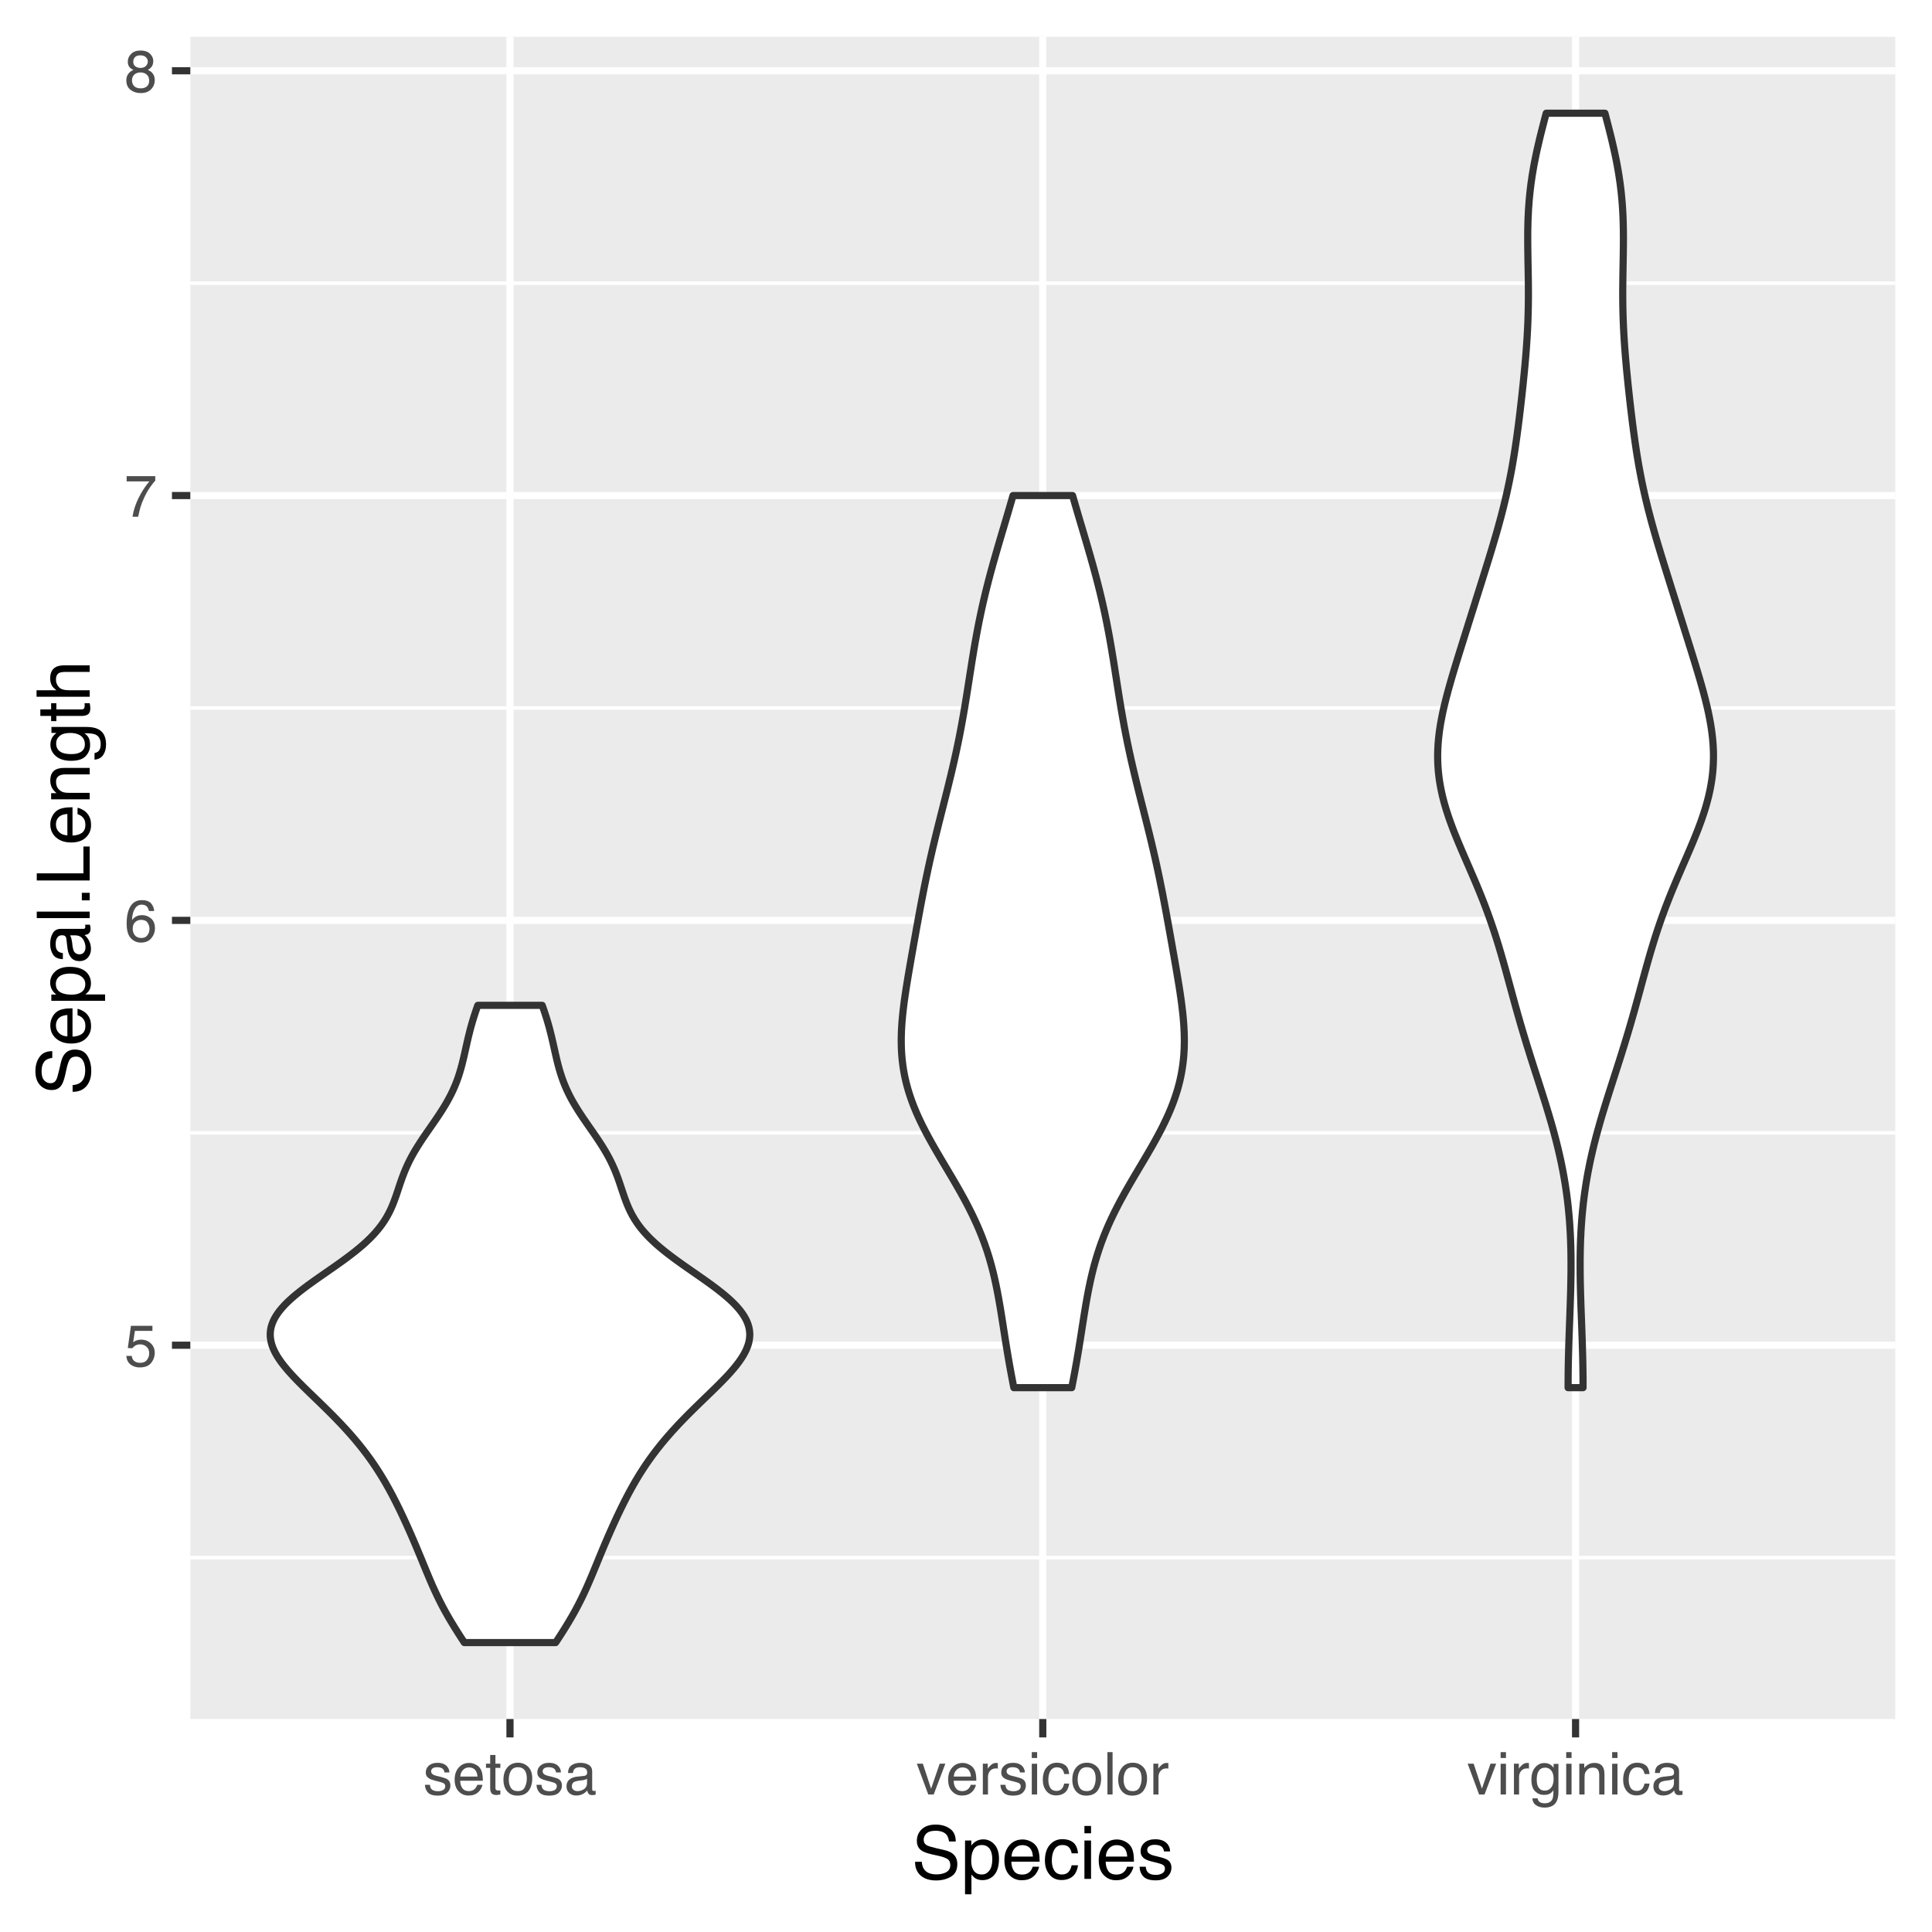 <?xml version="1.0" encoding="UTF-8"?>
<svg xmlns="http://www.w3.org/2000/svg" xmlns:xlink="http://www.w3.org/1999/xlink" width="288pt" height="288pt" viewBox="0 0 288 288" version="1.1">
<defs>
<g>
<symbol overflow="visible" id="glyph0-0">
<path style="stroke:none;" d="M 0.281 0 L 0.281 -6.312 L 5.297 -6.312 L 5.297 0 Z M 4.5 -0.797 L 4.5 -5.516 L 1.078 -5.516 L 1.078 -0.797 Z M 4.5 -0.797 "/>
</symbol>
<symbol overflow="visible" id="glyph0-1">
<path style="stroke:none;" d="M 1.094 -1.562 C 1.133 -1.125 1.336 -0.82 1.703 -0.656 C 1.879 -0.57 2.094 -0.531 2.344 -0.531 C 2.801 -0.531 3.141 -0.676 3.359 -0.969 C 3.578 -1.258 3.688 -1.582 3.688 -1.938 C 3.688 -2.363 3.555 -2.691 3.297 -2.922 C 3.035 -3.16 2.719 -3.281 2.344 -3.281 C 2.082 -3.281 1.852 -3.227 1.656 -3.125 C 1.469 -3.02 1.305 -2.879 1.172 -2.703 L 0.5 -2.734 L 0.969 -6.047 L 4.172 -6.047 L 4.172 -5.297 L 1.562 -5.297 L 1.297 -3.594 C 1.43 -3.695 1.566 -3.773 1.703 -3.828 C 1.93 -3.93 2.195 -3.984 2.5 -3.984 C 3.062 -3.984 3.535 -3.801 3.922 -3.438 C 4.316 -3.07 4.516 -2.609 4.516 -2.047 C 4.516 -1.461 4.332 -0.945 3.969 -0.5 C 3.613 -0.062 3.047 0.156 2.266 0.156 C 1.754 0.156 1.305 0.016 0.922 -0.266 C 0.547 -0.547 0.332 -0.977 0.281 -1.562 Z M 1.094 -1.562 "/>
</symbol>
<symbol overflow="visible" id="glyph0-2">
<path style="stroke:none;" d="M 2.578 -6.172 C 3.266 -6.172 3.742 -5.992 4.016 -5.641 C 4.285 -5.285 4.422 -4.922 4.422 -4.547 L 3.656 -4.547 C 3.602 -4.785 3.531 -4.973 3.438 -5.109 C 3.25 -5.367 2.961 -5.5 2.578 -5.5 C 2.148 -5.5 1.805 -5.297 1.547 -4.891 C 1.297 -4.492 1.156 -3.926 1.125 -3.188 C 1.301 -3.445 1.523 -3.641 1.797 -3.766 C 2.047 -3.879 2.32 -3.938 2.625 -3.938 C 3.133 -3.938 3.582 -3.77 3.969 -3.438 C 4.352 -3.113 4.547 -2.625 4.547 -1.969 C 4.547 -1.414 4.363 -0.922 4 -0.484 C 3.633 -0.055 3.117 0.156 2.453 0.156 C 1.867 0.156 1.367 -0.062 0.953 -0.5 C 0.535 -0.938 0.328 -1.672 0.328 -2.703 C 0.328 -3.461 0.422 -4.109 0.609 -4.641 C 0.961 -5.66 1.617 -6.172 2.578 -6.172 Z M 2.516 -0.531 C 2.922 -0.531 3.223 -0.664 3.422 -0.938 C 3.629 -1.207 3.734 -1.531 3.734 -1.906 C 3.734 -2.219 3.641 -2.516 3.453 -2.797 C 3.273 -3.086 2.953 -3.234 2.484 -3.234 C 2.148 -3.234 1.859 -3.125 1.609 -2.906 C 1.359 -2.688 1.234 -2.352 1.234 -1.906 C 1.234 -1.52 1.344 -1.191 1.562 -0.922 C 1.789 -0.66 2.109 -0.531 2.516 -0.531 Z M 2.516 -0.531 "/>
</symbol>
<symbol overflow="visible" id="glyph0-3">
<path style="stroke:none;" d="M 4.594 -6.047 L 4.594 -5.375 C 4.395 -5.176 4.129 -4.836 3.797 -4.359 C 3.473 -3.891 3.188 -3.379 2.938 -2.828 C 2.688 -2.297 2.5 -1.812 2.375 -1.375 C 2.289 -1.082 2.18 -0.625 2.047 0 L 1.203 0 C 1.391 -1.176 1.816 -2.344 2.484 -3.5 C 2.879 -4.188 3.289 -4.773 3.719 -5.266 L 0.328 -5.266 L 0.328 -6.047 Z M 4.594 -6.047 "/>
</symbol>
<symbol overflow="visible" id="glyph0-4">
<path style="stroke:none;" d="M 2.391 -3.578 C 2.734 -3.578 3 -3.672 3.188 -3.859 C 3.383 -4.047 3.484 -4.273 3.484 -4.547 C 3.484 -4.773 3.391 -4.984 3.203 -5.172 C 3.016 -5.359 2.734 -5.453 2.359 -5.453 C 1.992 -5.453 1.727 -5.359 1.562 -5.172 C 1.395 -4.984 1.312 -4.758 1.312 -4.5 C 1.312 -4.207 1.414 -3.977 1.625 -3.812 C 1.844 -3.656 2.098 -3.578 2.391 -3.578 Z M 2.438 -0.531 C 2.801 -0.531 3.098 -0.625 3.328 -0.812 C 3.566 -1.008 3.688 -1.301 3.688 -1.688 C 3.688 -2.082 3.562 -2.383 3.312 -2.594 C 3.07 -2.801 2.766 -2.906 2.391 -2.906 C 2.016 -2.906 1.707 -2.797 1.469 -2.578 C 1.238 -2.367 1.125 -2.078 1.125 -1.703 C 1.125 -1.391 1.227 -1.113 1.438 -0.875 C 1.656 -0.645 1.988 -0.531 2.438 -0.531 Z M 1.344 -3.281 C 1.125 -3.375 0.957 -3.477 0.844 -3.594 C 0.613 -3.82 0.5 -4.125 0.5 -4.5 C 0.5 -4.957 0.664 -5.348 1 -5.672 C 1.332 -6.004 1.801 -6.172 2.406 -6.172 C 3 -6.172 3.461 -6.016 3.797 -5.703 C 4.129 -5.391 4.297 -5.023 4.297 -4.609 C 4.297 -4.223 4.195 -3.914 4 -3.688 C 3.895 -3.551 3.727 -3.414 3.5 -3.281 C 3.758 -3.164 3.961 -3.031 4.109 -2.875 C 4.379 -2.594 4.516 -2.223 4.516 -1.766 C 4.516 -1.223 4.332 -0.766 3.969 -0.391 C 3.602 -0.016 3.086 0.172 2.422 0.172 C 1.828 0.172 1.32 0.008 0.906 -0.312 C 0.488 -0.633 0.281 -1.109 0.281 -1.734 C 0.281 -2.086 0.367 -2.395 0.547 -2.656 C 0.723 -2.926 0.988 -3.133 1.344 -3.281 Z M 1.344 -3.281 "/>
</symbol>
<symbol overflow="visible" id="glyph0-5">
<path style="stroke:none;" d="M 1.031 -1.438 C 1.051 -1.188 1.113 -0.988 1.219 -0.844 C 1.414 -0.602 1.754 -0.484 2.234 -0.484 C 2.516 -0.484 2.766 -0.539 2.984 -0.656 C 3.203 -0.781 3.312 -0.973 3.312 -1.234 C 3.312 -1.43 3.223 -1.582 3.047 -1.688 C 2.941 -1.75 2.723 -1.82 2.391 -1.906 L 1.781 -2.062 C 1.383 -2.164 1.094 -2.273 0.906 -2.391 C 0.57 -2.598 0.406 -2.891 0.406 -3.266 C 0.406 -3.691 0.562 -4.039 0.875 -4.312 C 1.195 -4.582 1.617 -4.719 2.141 -4.719 C 2.836 -4.719 3.336 -4.516 3.641 -4.109 C 3.836 -3.848 3.93 -3.57 3.922 -3.281 L 3.203 -3.281 C 3.18 -3.457 3.117 -3.613 3.016 -3.75 C 2.836 -3.957 2.531 -4.062 2.094 -4.062 C 1.801 -4.062 1.578 -4.004 1.422 -3.891 C 1.273 -3.773 1.203 -3.629 1.203 -3.453 C 1.203 -3.254 1.301 -3.094 1.5 -2.969 C 1.613 -2.895 1.781 -2.832 2 -2.781 L 2.516 -2.656 C 3.066 -2.52 3.438 -2.391 3.625 -2.266 C 3.926 -2.066 4.078 -1.754 4.078 -1.328 C 4.078 -0.922 3.922 -0.566 3.609 -0.266 C 3.305 0.023 2.832 0.172 2.188 0.172 C 1.508 0.172 1.023 0.02 0.734 -0.281 C 0.453 -0.594 0.301 -0.977 0.281 -1.438 Z M 2.172 -4.719 Z M 2.172 -4.719 "/>
</symbol>
<symbol overflow="visible" id="glyph0-6">
<path style="stroke:none;" d="M 2.484 -4.703 C 2.805 -4.703 3.117 -4.625 3.422 -4.469 C 3.734 -4.32 3.969 -4.125 4.125 -3.875 C 4.281 -3.645 4.383 -3.375 4.438 -3.062 C 4.488 -2.852 4.516 -2.516 4.516 -2.047 L 1.141 -2.047 C 1.148 -1.586 1.258 -1.211 1.469 -0.922 C 1.676 -0.641 1.992 -0.5 2.422 -0.5 C 2.828 -0.5 3.148 -0.633 3.391 -0.906 C 3.523 -1.062 3.625 -1.238 3.688 -1.438 L 4.453 -1.438 C 4.43 -1.27 4.363 -1.082 4.25 -0.875 C 4.133 -0.664 4.004 -0.5 3.859 -0.375 C 3.629 -0.145 3.344 0.008 3 0.094 C 2.812 0.133 2.598 0.156 2.359 0.156 C 1.785 0.156 1.301 -0.051 0.906 -0.469 C 0.508 -0.883 0.312 -1.469 0.312 -2.219 C 0.312 -2.945 0.508 -3.539 0.906 -4 C 1.312 -4.469 1.836 -4.703 2.484 -4.703 Z M 3.719 -2.672 C 3.688 -3.004 3.613 -3.27 3.5 -3.469 C 3.281 -3.844 2.926 -4.031 2.438 -4.031 C 2.082 -4.031 1.785 -3.898 1.547 -3.641 C 1.305 -3.391 1.176 -3.066 1.156 -2.672 Z M 2.406 -4.719 Z M 2.406 -4.719 "/>
</symbol>
<symbol overflow="visible" id="glyph0-7">
<path style="stroke:none;" d="M 0.719 -5.891 L 1.5 -5.891 L 1.5 -4.594 L 2.234 -4.594 L 2.234 -3.969 L 1.5 -3.969 L 1.5 -0.969 C 1.5 -0.801 1.555 -0.691 1.672 -0.641 C 1.723 -0.609 1.82 -0.594 1.969 -0.594 C 2 -0.594 2.035 -0.594 2.078 -0.594 C 2.129 -0.594 2.18 -0.598 2.234 -0.609 L 2.234 0 C 2.148 0.02 2.055 0.035 1.953 0.047 C 1.859 0.066 1.758 0.078 1.656 0.078 C 1.289 0.078 1.039 -0.016 0.906 -0.203 C 0.781 -0.391 0.719 -0.629 0.719 -0.922 L 0.719 -3.969 L 0.094 -3.969 L 0.094 -4.594 L 0.719 -4.594 Z M 0.719 -5.891 "/>
</symbol>
<symbol overflow="visible" id="glyph0-8">
<path style="stroke:none;" d="M 2.391 -0.5 C 2.898 -0.5 3.25 -0.691 3.438 -1.078 C 3.633 -1.461 3.734 -1.895 3.734 -2.375 C 3.734 -2.801 3.664 -3.148 3.531 -3.422 C 3.312 -3.848 2.938 -4.062 2.406 -4.062 C 1.926 -4.062 1.578 -3.879 1.359 -3.516 C 1.148 -3.16 1.047 -2.727 1.047 -2.219 C 1.047 -1.727 1.148 -1.316 1.359 -0.984 C 1.578 -0.66 1.922 -0.5 2.391 -0.5 Z M 2.422 -4.734 C 3.016 -4.734 3.516 -4.535 3.922 -4.141 C 4.336 -3.742 4.547 -3.16 4.547 -2.391 C 4.547 -1.648 4.363 -1.035 4 -0.547 C 3.633 -0.066 3.07 0.172 2.312 0.172 C 1.688 0.172 1.188 -0.039 0.812 -0.469 C 0.438 -0.895 0.25 -1.473 0.25 -2.203 C 0.25 -2.973 0.445 -3.586 0.844 -4.047 C 1.238 -4.504 1.766 -4.734 2.422 -4.734 Z M 2.391 -4.719 Z M 2.391 -4.719 "/>
</symbol>
<symbol overflow="visible" id="glyph0-9">
<path style="stroke:none;" d="M 1.156 -1.219 C 1.156 -1 1.238 -0.82 1.406 -0.688 C 1.57 -0.562 1.766 -0.5 1.984 -0.5 C 2.254 -0.5 2.52 -0.562 2.781 -0.688 C 3.207 -0.895 3.422 -1.238 3.422 -1.719 L 3.422 -2.344 C 3.328 -2.281 3.203 -2.227 3.047 -2.188 C 2.898 -2.145 2.754 -2.117 2.609 -2.109 L 2.141 -2.047 C 1.867 -2.004 1.66 -1.945 1.516 -1.875 C 1.273 -1.738 1.156 -1.52 1.156 -1.219 Z M 3.031 -2.781 C 3.207 -2.812 3.328 -2.891 3.391 -3.016 C 3.422 -3.078 3.438 -3.176 3.438 -3.312 C 3.438 -3.57 3.344 -3.758 3.156 -3.875 C 2.969 -4 2.703 -4.062 2.359 -4.062 C 1.953 -4.062 1.664 -3.953 1.5 -3.734 C 1.406 -3.609 1.344 -3.43 1.312 -3.203 L 0.594 -3.203 C 0.602 -3.766 0.785 -4.156 1.141 -4.375 C 1.492 -4.602 1.906 -4.719 2.375 -4.719 C 2.914 -4.719 3.352 -4.613 3.688 -4.406 C 4.02 -4.195 4.188 -3.875 4.188 -3.438 L 4.188 -0.797 C 4.188 -0.711 4.203 -0.645 4.234 -0.594 C 4.273 -0.551 4.348 -0.531 4.453 -0.531 C 4.484 -0.531 4.52 -0.531 4.562 -0.531 C 4.602 -0.531 4.648 -0.535 4.703 -0.547 L 4.703 0.016 C 4.578 0.055 4.484 0.078 4.422 0.078 C 4.359 0.086 4.273 0.094 4.172 0.094 C 3.898 0.094 3.707 0 3.594 -0.188 C 3.531 -0.281 3.484 -0.422 3.453 -0.609 C 3.297 -0.398 3.07 -0.219 2.781 -0.062 C 2.488 0.082 2.16 0.156 1.797 0.156 C 1.367 0.156 1.02 0.023 0.75 -0.234 C 0.488 -0.492 0.359 -0.816 0.359 -1.203 C 0.359 -1.629 0.488 -1.957 0.75 -2.188 C 1.02 -2.426 1.367 -2.578 1.797 -2.641 Z M 2.391 -4.719 Z M 2.391 -4.719 "/>
</symbol>
<symbol overflow="visible" id="glyph0-10">
<path style="stroke:none;" d="M 0.938 -4.594 L 2.172 -0.859 L 3.453 -4.594 L 4.297 -4.594 L 2.562 0 L 1.75 0 L 0.047 -4.594 Z M 0.938 -4.594 "/>
</symbol>
<symbol overflow="visible" id="glyph0-11">
<path style="stroke:none;" d="M 0.594 -4.594 L 1.328 -4.594 L 1.328 -3.812 C 1.379 -3.957 1.523 -4.141 1.766 -4.359 C 2.004 -4.586 2.273 -4.703 2.578 -4.703 C 2.586 -4.703 2.609 -4.695 2.641 -4.688 C 2.68 -4.688 2.742 -4.688 2.828 -4.688 L 2.828 -3.859 C 2.773 -3.867 2.727 -3.875 2.688 -3.875 C 2.656 -3.883 2.617 -3.891 2.578 -3.891 C 2.18 -3.891 1.879 -3.766 1.672 -3.516 C 1.461 -3.266 1.359 -2.973 1.359 -2.641 L 1.359 0 L 0.594 0 Z M 0.594 -4.594 "/>
</symbol>
<symbol overflow="visible" id="glyph0-12">
<path style="stroke:none;" d="M 0.562 -4.578 L 1.359 -4.578 L 1.359 0 L 0.562 0 Z M 0.562 -6.312 L 1.359 -6.312 L 1.359 -5.438 L 0.562 -5.438 Z M 0.562 -6.312 "/>
</symbol>
<symbol overflow="visible" id="glyph0-13">
<path style="stroke:none;" d="M 2.344 -4.734 C 2.863 -4.734 3.285 -4.609 3.609 -4.359 C 3.93 -4.109 4.125 -3.672 4.188 -3.047 L 3.438 -3.047 C 3.395 -3.336 3.289 -3.578 3.125 -3.766 C 2.957 -3.953 2.695 -4.047 2.344 -4.047 C 1.852 -4.047 1.5 -3.801 1.281 -3.312 C 1.145 -3.008 1.078 -2.629 1.078 -2.172 C 1.078 -1.703 1.172 -1.312 1.359 -1 C 1.555 -0.688 1.867 -0.531 2.297 -0.531 C 2.609 -0.531 2.859 -0.625 3.047 -0.812 C 3.234 -1.008 3.363 -1.281 3.438 -1.625 L 4.188 -1.625 C 4.102 -1.02 3.891 -0.57 3.547 -0.281 C 3.203 0 2.766 0.141 2.234 0.141 C 1.629 0.141 1.145 -0.078 0.781 -0.516 C 0.426 -0.961 0.25 -1.516 0.25 -2.172 C 0.25 -2.984 0.445 -3.613 0.844 -4.062 C 1.238 -4.508 1.738 -4.734 2.344 -4.734 Z M 2.219 -4.719 Z M 2.219 -4.719 "/>
</symbol>
<symbol overflow="visible" id="glyph0-14">
<path style="stroke:none;" d="M 0.594 -6.312 L 1.359 -6.312 L 1.359 0 L 0.594 0 Z M 0.594 -6.312 "/>
</symbol>
<symbol overflow="visible" id="glyph0-15">
<path style="stroke:none;" d="M 2.188 -4.688 C 2.551 -4.688 2.867 -4.598 3.141 -4.422 C 3.285 -4.316 3.43 -4.172 3.578 -3.984 L 3.578 -4.562 L 4.297 -4.562 L 4.297 -0.375 C 4.297 0.207 4.207 0.672 4.031 1.016 C 3.719 1.641 3.113 1.953 2.219 1.953 C 1.727 1.953 1.312 1.836 0.969 1.609 C 0.633 1.391 0.445 1.047 0.406 0.578 L 1.188 0.578 C 1.227 0.773 1.301 0.93 1.406 1.047 C 1.582 1.223 1.859 1.312 2.234 1.312 C 2.828 1.312 3.219 1.098 3.406 0.672 C 3.508 0.43 3.555 -0.004 3.547 -0.641 C 3.391 -0.398 3.203 -0.223 2.984 -0.109 C 2.773 0.004 2.488 0.062 2.125 0.062 C 1.633 0.062 1.203 -0.113 0.828 -0.469 C 0.453 -0.82 0.266 -1.41 0.266 -2.234 C 0.266 -3.004 0.453 -3.602 0.828 -4.031 C 1.203 -4.469 1.656 -4.688 2.188 -4.688 Z M 3.578 -2.312 C 3.578 -2.883 3.457 -3.305 3.219 -3.578 C 2.988 -3.859 2.691 -4 2.328 -4 C 1.785 -4 1.414 -3.742 1.219 -3.234 C 1.113 -2.961 1.062 -2.609 1.062 -2.172 C 1.062 -1.648 1.164 -1.254 1.375 -0.984 C 1.582 -0.711 1.863 -0.578 2.219 -0.578 C 2.77 -0.578 3.16 -0.828 3.391 -1.328 C 3.516 -1.609 3.578 -1.938 3.578 -2.312 Z M 2.281 -4.719 Z M 2.281 -4.719 "/>
</symbol>
<symbol overflow="visible" id="glyph0-16">
<path style="stroke:none;" d="M 0.562 -4.594 L 1.297 -4.594 L 1.297 -3.953 C 1.516 -4.211 1.742 -4.398 1.984 -4.516 C 2.234 -4.641 2.508 -4.703 2.812 -4.703 C 3.457 -4.703 3.895 -4.473 4.125 -4.016 C 4.25 -3.766 4.312 -3.41 4.312 -2.953 L 4.312 0 L 3.531 0 L 3.531 -2.906 C 3.531 -3.176 3.488 -3.398 3.406 -3.578 C 3.27 -3.859 3.02 -4 2.656 -4 C 2.477 -4 2.328 -3.984 2.203 -3.953 C 1.992 -3.891 1.812 -3.766 1.656 -3.578 C 1.52 -3.422 1.43 -3.258 1.391 -3.094 C 1.359 -2.938 1.344 -2.707 1.344 -2.406 L 1.344 0 L 0.562 0 Z M 2.391 -4.719 Z M 2.391 -4.719 "/>
</symbol>
<symbol overflow="visible" id="glyph1-0">
<path style="stroke:none;" d="M 0.359 0 L 0.359 -7.891 L 6.625 -7.891 L 6.625 0 Z M 5.625 -0.984 L 5.625 -6.906 L 1.344 -6.906 L 1.344 -0.984 Z M 5.625 -0.984 "/>
</symbol>
<symbol overflow="visible" id="glyph1-1">
<path style="stroke:none;" d="M 1.531 -2.547 C 1.562 -2.098 1.672 -1.734 1.859 -1.453 C 2.211 -0.93 2.836 -0.672 3.734 -0.672 C 4.129 -0.672 4.492 -0.727 4.828 -0.844 C 5.461 -1.062 5.781 -1.457 5.781 -2.031 C 5.781 -2.469 5.645 -2.773 5.375 -2.953 C 5.102 -3.129 4.676 -3.285 4.094 -3.422 L 3.031 -3.656 C 2.332 -3.82 1.836 -4 1.547 -4.188 C 1.047 -4.508 0.797 -5 0.797 -5.656 C 0.797 -6.363 1.039 -6.945 1.531 -7.406 C 2.02 -7.863 2.711 -8.094 3.609 -8.094 C 4.441 -8.094 5.145 -7.891 5.719 -7.484 C 6.301 -7.086 6.594 -6.453 6.594 -5.578 L 5.594 -5.578 C 5.531 -5.992 5.414 -6.316 5.25 -6.547 C 4.914 -6.961 4.359 -7.172 3.578 -7.172 C 2.953 -7.172 2.5 -7.035 2.219 -6.766 C 1.945 -6.504 1.812 -6.195 1.812 -5.844 C 1.812 -5.457 1.973 -5.176 2.297 -5 C 2.504 -4.883 2.984 -4.738 3.734 -4.562 L 4.828 -4.312 C 5.367 -4.188 5.781 -4.02 6.062 -3.812 C 6.57 -3.445 6.828 -2.91 6.828 -2.203 C 6.828 -1.328 6.508 -0.703 5.875 -0.328 C 5.238 0.047 4.5 0.234 3.656 0.234 C 2.676 0.234 1.906 -0.016 1.344 -0.516 C 0.789 -1.016 0.52 -1.691 0.531 -2.547 Z M 3.703 -8.109 Z M 3.703 -8.109 "/>
</symbol>
<symbol overflow="visible" id="glyph1-2">
<path style="stroke:none;" d="M 3.141 -0.656 C 3.586 -0.656 3.957 -0.844 4.25 -1.219 C 4.551 -1.594 4.703 -2.156 4.703 -2.906 C 4.703 -3.363 4.641 -3.758 4.516 -4.094 C 4.266 -4.727 3.805 -5.047 3.141 -5.047 C 2.461 -5.047 2.004 -4.711 1.766 -4.047 C 1.629 -3.68 1.562 -3.223 1.562 -2.672 C 1.562 -2.234 1.629 -1.859 1.766 -1.547 C 2.016 -0.953 2.473 -0.656 3.141 -0.656 Z M 0.641 -5.719 L 1.578 -5.719 L 1.578 -4.969 C 1.766 -5.227 1.973 -5.426 2.203 -5.562 C 2.535 -5.781 2.922 -5.891 3.359 -5.891 C 4.004 -5.891 4.555 -5.641 5.016 -5.141 C 5.473 -4.641 5.703 -3.926 5.703 -3 C 5.703 -1.75 5.375 -0.852 4.719 -0.312 C 4.301 0.02 3.816 0.188 3.266 0.188 C 2.828 0.188 2.461 0.094 2.172 -0.094 C 2.004 -0.195 1.812 -0.379 1.594 -0.641 L 1.594 2.297 L 0.641 2.297 Z M 0.641 -5.719 "/>
</symbol>
<symbol overflow="visible" id="glyph1-3">
<path style="stroke:none;" d="M 3.109 -5.875 C 3.516 -5.875 3.906 -5.781 4.281 -5.594 C 4.664 -5.406 4.961 -5.156 5.172 -4.844 C 5.359 -4.562 5.484 -4.223 5.547 -3.828 C 5.609 -3.566 5.641 -3.145 5.641 -2.562 L 1.422 -2.562 C 1.441 -1.977 1.578 -1.508 1.828 -1.156 C 2.086 -0.812 2.488 -0.641 3.031 -0.641 C 3.539 -0.641 3.945 -0.805 4.25 -1.141 C 4.414 -1.328 4.535 -1.551 4.609 -1.812 L 5.562 -1.812 C 5.531 -1.594 5.441 -1.352 5.297 -1.094 C 5.16 -0.832 5.004 -0.625 4.828 -0.469 C 4.535 -0.176 4.176 0.02 3.75 0.125 C 3.508 0.176 3.242 0.203 2.953 0.203 C 2.234 0.203 1.625 -0.055 1.125 -0.578 C 0.633 -1.098 0.391 -1.828 0.391 -2.766 C 0.391 -3.691 0.641 -4.441 1.141 -5.016 C 1.641 -5.586 2.297 -5.875 3.109 -5.875 Z M 4.641 -3.328 C 4.609 -3.754 4.52 -4.094 4.375 -4.344 C 4.102 -4.801 3.66 -5.031 3.047 -5.031 C 2.598 -5.031 2.223 -4.867 1.922 -4.547 C 1.629 -4.234 1.473 -3.828 1.453 -3.328 Z M 3.016 -5.891 Z M 3.016 -5.891 "/>
</symbol>
<symbol overflow="visible" id="glyph1-4">
<path style="stroke:none;" d="M 2.922 -5.922 C 3.578 -5.922 4.109 -5.758 4.516 -5.438 C 4.922 -5.125 5.164 -4.582 5.25 -3.812 L 4.297 -3.812 C 4.242 -4.164 4.113 -4.457 3.906 -4.688 C 3.707 -4.926 3.379 -5.047 2.922 -5.047 C 2.305 -5.047 1.867 -4.75 1.609 -4.156 C 1.43 -3.758 1.344 -3.273 1.344 -2.703 C 1.344 -2.129 1.461 -1.645 1.703 -1.25 C 1.953 -0.852 2.336 -0.656 2.859 -0.656 C 3.266 -0.656 3.582 -0.773 3.812 -1.016 C 4.051 -1.266 4.211 -1.602 4.297 -2.031 L 5.25 -2.031 C 5.133 -1.27 4.863 -0.711 4.438 -0.359 C 4.008 -0.004 3.457 0.172 2.781 0.172 C 2.031 0.172 1.43 -0.102 0.984 -0.656 C 0.535 -1.207 0.312 -1.895 0.312 -2.719 C 0.312 -3.727 0.555 -4.516 1.047 -5.078 C 1.535 -5.641 2.16 -5.922 2.922 -5.922 Z M 2.781 -5.891 Z M 2.781 -5.891 "/>
</symbol>
<symbol overflow="visible" id="glyph1-5">
<path style="stroke:none;" d="M 0.703 -5.719 L 1.688 -5.719 L 1.688 0 L 0.703 0 Z M 0.703 -7.891 L 1.688 -7.891 L 1.688 -6.797 L 0.703 -6.797 Z M 0.703 -7.891 "/>
</symbol>
<symbol overflow="visible" id="glyph1-6">
<path style="stroke:none;" d="M 1.281 -1.812 C 1.312 -1.488 1.395 -1.238 1.531 -1.062 C 1.77 -0.75 2.191 -0.594 2.797 -0.594 C 3.148 -0.594 3.461 -0.672 3.734 -0.828 C 4.004 -0.984 4.141 -1.223 4.141 -1.547 C 4.141 -1.797 4.031 -1.984 3.812 -2.109 C 3.676 -2.191 3.398 -2.285 2.984 -2.391 L 2.219 -2.578 C 1.727 -2.703 1.367 -2.836 1.141 -2.984 C 0.723 -3.254 0.516 -3.617 0.516 -4.078 C 0.516 -4.617 0.707 -5.055 1.094 -5.391 C 1.488 -5.734 2.02 -5.906 2.688 -5.906 C 3.551 -5.906 4.176 -5.648 4.562 -5.141 C 4.801 -4.816 4.914 -4.469 4.906 -4.094 L 4 -4.094 C 3.977 -4.312 3.898 -4.508 3.766 -4.688 C 3.547 -4.945 3.16 -5.078 2.609 -5.078 C 2.242 -5.078 1.969 -5.004 1.781 -4.859 C 1.594 -4.723 1.5 -4.539 1.5 -4.312 C 1.5 -4.062 1.625 -3.863 1.875 -3.719 C 2.008 -3.625 2.219 -3.539 2.5 -3.469 L 3.141 -3.312 C 3.836 -3.145 4.301 -2.984 4.531 -2.828 C 4.914 -2.578 5.109 -2.191 5.109 -1.672 C 5.109 -1.148 4.91 -0.703 4.516 -0.328 C 4.129 0.035 3.539 0.219 2.75 0.219 C 1.895 0.219 1.285 0.023 0.922 -0.359 C 0.566 -0.754 0.379 -1.238 0.359 -1.812 Z M 2.719 -5.891 Z M 2.719 -5.891 "/>
</symbol>
<symbol overflow="visible" id="glyph2-0">
<path style="stroke:none;" d="M 0 -0.359 L -7.891 -0.359 L -7.891 -6.625 L 0 -6.625 Z M -0.984 -5.625 L -6.906 -5.625 L -6.906 -1.344 L -0.984 -1.344 Z M -0.984 -5.625 "/>
</symbol>
<symbol overflow="visible" id="glyph2-1">
<path style="stroke:none;" d="M -2.547 -1.531 C -2.098 -1.562 -1.734 -1.672 -1.453 -1.859 C -0.93 -2.211 -0.672 -2.836 -0.672 -3.734 C -0.672 -4.129 -0.727 -4.492 -0.844 -4.828 C -1.062 -5.461 -1.457 -5.781 -2.031 -5.781 C -2.469 -5.781 -2.773 -5.645 -2.953 -5.375 C -3.129 -5.102 -3.285 -4.676 -3.422 -4.094 L -3.656 -3.031 C -3.82 -2.332 -4 -1.836 -4.188 -1.547 C -4.508 -1.047 -5 -0.797 -5.656 -0.797 C -6.363 -0.797 -6.945 -1.039 -7.406 -1.531 C -7.863 -2.02 -8.094 -2.711 -8.094 -3.609 C -8.094 -4.441 -7.891 -5.145 -7.484 -5.719 C -7.086 -6.301 -6.453 -6.594 -5.578 -6.594 L -5.578 -5.594 C -5.992 -5.531 -6.316 -5.414 -6.547 -5.25 C -6.961 -4.914 -7.172 -4.359 -7.172 -3.578 C -7.172 -2.953 -7.035 -2.5 -6.766 -2.219 C -6.504 -1.945 -6.195 -1.812 -5.844 -1.812 C -5.457 -1.812 -5.176 -1.973 -5 -2.297 C -4.883 -2.504 -4.738 -2.984 -4.562 -3.734 L -4.312 -4.828 C -4.188 -5.367 -4.02 -5.781 -3.812 -6.062 C -3.445 -6.57 -2.91 -6.828 -2.203 -6.828 C -1.328 -6.828 -0.703 -6.508 -0.328 -5.875 C 0.047 -5.238 0.234 -4.5 0.234 -3.656 C 0.234 -2.676 -0.016 -1.906 -0.516 -1.344 C -1.016 -0.789 -1.691 -0.52 -2.547 -0.531 Z M -8.109 -3.703 Z M -8.109 -3.703 "/>
</symbol>
<symbol overflow="visible" id="glyph2-2">
<path style="stroke:none;" d="M -5.875 -3.109 C -5.875 -3.516 -5.781 -3.906 -5.594 -4.281 C -5.406 -4.664 -5.156 -4.961 -4.844 -5.172 C -4.562 -5.359 -4.223 -5.484 -3.828 -5.547 C -3.566 -5.609 -3.145 -5.641 -2.562 -5.641 L -2.562 -1.422 C -1.977 -1.441 -1.508 -1.578 -1.156 -1.828 C -0.812 -2.086 -0.641 -2.488 -0.641 -3.031 C -0.641 -3.539 -0.805 -3.945 -1.141 -4.25 C -1.328 -4.414 -1.551 -4.535 -1.812 -4.609 L -1.812 -5.562 C -1.594 -5.531 -1.352 -5.441 -1.094 -5.297 C -0.832 -5.16 -0.625 -5.004 -0.469 -4.828 C -0.176 -4.535 0.02 -4.176 0.125 -3.75 C 0.176 -3.508 0.203 -3.242 0.203 -2.953 C 0.203 -2.234 -0.055 -1.625 -0.578 -1.125 C -1.098 -0.633 -1.828 -0.391 -2.766 -0.391 C -3.691 -0.391 -4.441 -0.641 -5.016 -1.141 C -5.586 -1.641 -5.875 -2.297 -5.875 -3.109 Z M -3.328 -4.641 C -3.754 -4.609 -4.094 -4.52 -4.344 -4.375 C -4.801 -4.102 -5.031 -3.66 -5.031 -3.047 C -5.031 -2.598 -4.867 -2.223 -4.547 -1.922 C -4.234 -1.629 -3.828 -1.473 -3.328 -1.453 Z M -5.891 -3.016 Z M -5.891 -3.016 "/>
</symbol>
<symbol overflow="visible" id="glyph2-3">
<path style="stroke:none;" d="M -0.656 -3.141 C -0.656 -3.586 -0.844 -3.957 -1.219 -4.25 C -1.594 -4.551 -2.156 -4.703 -2.906 -4.703 C -3.363 -4.703 -3.758 -4.641 -4.094 -4.516 C -4.727 -4.266 -5.047 -3.805 -5.047 -3.141 C -5.047 -2.461 -4.711 -2.004 -4.047 -1.766 C -3.68 -1.629 -3.223 -1.562 -2.672 -1.562 C -2.234 -1.562 -1.859 -1.629 -1.547 -1.766 C -0.953 -2.016 -0.656 -2.473 -0.656 -3.141 Z M -5.719 -0.641 L -5.719 -1.578 L -4.969 -1.578 C -5.227 -1.766 -5.426 -1.973 -5.562 -2.203 C -5.781 -2.535 -5.891 -2.922 -5.891 -3.359 C -5.891 -4.004 -5.641 -4.555 -5.141 -5.016 C -4.641 -5.473 -3.926 -5.703 -3 -5.703 C -1.75 -5.703 -0.852 -5.375 -0.312 -4.719 C 0.02 -4.301 0.188 -3.816 0.188 -3.266 C 0.188 -2.828 0.094 -2.461 -0.094 -2.172 C -0.195 -2.004 -0.379 -1.812 -0.641 -1.594 L 2.297 -1.594 L 2.297 -0.641 Z M -5.719 -0.641 "/>
</symbol>
<symbol overflow="visible" id="glyph2-4">
<path style="stroke:none;" d="M -1.531 -1.453 C -1.25 -1.453 -1.023 -1.551 -0.859 -1.75 C -0.703 -1.957 -0.625 -2.203 -0.625 -2.484 C -0.625 -2.816 -0.703 -3.145 -0.859 -3.469 C -1.117 -4.008 -1.551 -4.281 -2.156 -4.281 L -2.922 -4.281 C -2.848 -4.156 -2.785 -4 -2.734 -3.812 C -2.691 -3.633 -2.656 -3.453 -2.625 -3.266 L -2.562 -2.688 C -2.508 -2.332 -2.438 -2.066 -2.344 -1.891 C -2.164 -1.598 -1.895 -1.453 -1.531 -1.453 Z M -3.484 -3.797 C -3.516 -4.016 -3.609 -4.16 -3.766 -4.234 C -3.848 -4.273 -3.973 -4.297 -4.141 -4.297 C -4.461 -4.297 -4.695 -4.176 -4.844 -3.938 C -5 -3.707 -5.078 -3.375 -5.078 -2.938 C -5.078 -2.438 -4.941 -2.082 -4.672 -1.875 C -4.516 -1.75 -4.289 -1.672 -4 -1.641 L -4 -0.734 C -4.707 -0.754 -5.195 -0.984 -5.469 -1.422 C -5.75 -1.867 -5.891 -2.383 -5.891 -2.969 C -5.891 -3.645 -5.758 -4.191 -5.5 -4.609 C -5.25 -5.035 -4.848 -5.25 -4.297 -5.25 L -0.984 -5.25 C -0.891 -5.25 -0.812 -5.266 -0.75 -5.297 C -0.688 -5.336 -0.656 -5.426 -0.656 -5.562 C -0.656 -5.602 -0.656 -5.648 -0.656 -5.703 C -0.664 -5.766 -0.676 -5.82 -0.688 -5.875 L 0.031 -5.875 C 0.07 -5.727 0.098 -5.613 0.109 -5.531 C 0.117 -5.457 0.125 -5.352 0.125 -5.219 C 0.125 -4.883 0.004 -4.641 -0.234 -4.484 C -0.359 -4.41 -0.535 -4.359 -0.766 -4.328 C -0.504 -4.129 -0.281 -3.844 -0.094 -3.469 C 0.094 -3.102 0.188 -2.695 0.188 -2.25 C 0.188 -1.719 0.023 -1.281 -0.297 -0.938 C -0.617 -0.602 -1.023 -0.438 -1.516 -0.438 C -2.047 -0.438 -2.457 -0.602 -2.75 -0.938 C -3.039 -1.27 -3.223 -1.707 -3.297 -2.25 Z M -5.891 -2.984 Z M -5.891 -2.984 "/>
</symbol>
<symbol overflow="visible" id="glyph2-5">
<path style="stroke:none;" d="M -7.891 -0.734 L -7.891 -1.703 L 0 -1.703 L 0 -0.734 Z M -7.891 -0.734 "/>
</symbol>
<symbol overflow="visible" id="glyph2-6">
<path style="stroke:none;" d="M -1.172 -0.938 L -1.172 -2.062 L 0 -2.062 L 0 -0.938 Z M -1.172 -0.938 "/>
</symbol>
<symbol overflow="visible" id="glyph2-7">
<path style="stroke:none;" d="M -7.891 -0.844 L -7.891 -1.906 L -0.938 -1.906 L -0.938 -5.906 L 0 -5.906 L 0 -0.844 Z M -7.891 -0.844 "/>
</symbol>
<symbol overflow="visible" id="glyph2-8">
<path style="stroke:none;" d="M -5.75 -0.703 L -5.75 -1.625 L -4.938 -1.625 C -5.27 -1.895 -5.508 -2.18 -5.656 -2.484 C -5.801 -2.797 -5.875 -3.133 -5.875 -3.5 C -5.875 -4.32 -5.594 -4.875 -5.031 -5.156 C -4.719 -5.312 -4.27 -5.391 -3.688 -5.391 L 0 -5.391 L 0 -4.422 L -3.625 -4.422 C -3.977 -4.422 -4.258 -4.367 -4.469 -4.266 C -4.832 -4.086 -5.016 -3.773 -5.016 -3.328 C -5.016 -3.098 -4.988 -2.91 -4.938 -2.766 C -4.863 -2.492 -4.707 -2.258 -4.469 -2.062 C -4.281 -1.906 -4.082 -1.801 -3.875 -1.75 C -3.676 -1.695 -3.391 -1.672 -3.016 -1.672 L 0 -1.672 L 0 -0.703 Z M -5.891 -2.984 Z M -5.891 -2.984 "/>
</symbol>
<symbol overflow="visible" id="glyph2-9">
<path style="stroke:none;" d="M -5.859 -2.734 C -5.859 -3.191 -5.742 -3.586 -5.516 -3.922 C -5.391 -4.098 -5.207 -4.285 -4.969 -4.484 L -5.703 -4.484 L -5.703 -5.375 L -0.469 -5.375 C 0.258 -5.375 0.836 -5.266 1.266 -5.047 C 2.047 -4.648 2.438 -3.895 2.438 -2.781 C 2.438 -2.156 2.297 -1.629 2.016 -1.203 C 1.734 -0.785 1.301 -0.551 0.719 -0.5 L 0.719 -1.484 C 0.969 -1.535 1.164 -1.629 1.312 -1.766 C 1.531 -1.984 1.641 -2.328 1.641 -2.797 C 1.641 -3.535 1.375 -4.02 0.844 -4.25 C 0.539 -4.383 -0.004 -4.445 -0.797 -4.438 C -0.504 -4.25 -0.285 -4.016 -0.141 -3.734 C -0.004 -3.461 0.062 -3.109 0.062 -2.672 C 0.062 -2.047 -0.156 -1.5 -0.594 -1.031 C -1.031 -0.562 -1.758 -0.328 -2.781 -0.328 C -3.75 -0.328 -4.504 -0.562 -5.047 -1.031 C -5.586 -1.5 -5.859 -2.066 -5.859 -2.734 Z M -2.906 -4.484 C -3.613 -4.484 -4.141 -4.332 -4.484 -4.031 C -4.828 -3.738 -5 -3.367 -5 -2.922 C -5 -2.234 -4.68 -1.766 -4.047 -1.516 C -3.703 -1.391 -3.254 -1.328 -2.703 -1.328 C -2.055 -1.328 -1.562 -1.457 -1.219 -1.719 C -0.883 -1.977 -0.719 -2.332 -0.719 -2.781 C -0.719 -3.469 -1.031 -3.957 -1.656 -4.25 C -2.008 -4.406 -2.426 -4.484 -2.906 -4.484 Z M -5.891 -2.859 Z M -5.891 -2.859 "/>
</symbol>
<symbol overflow="visible" id="glyph2-10">
<path style="stroke:none;" d="M -7.359 -0.906 L -7.359 -1.875 L -5.75 -1.875 L -5.75 -2.797 L -4.969 -2.797 L -4.969 -1.875 L -1.203 -1.875 C -1.004 -1.875 -0.875 -1.941 -0.812 -2.078 C -0.77 -2.16 -0.75 -2.285 -0.75 -2.453 C -0.75 -2.504 -0.75 -2.555 -0.75 -2.609 C -0.75 -2.66 -0.754 -2.723 -0.766 -2.797 L 0 -2.797 C 0.031 -2.68 0.051 -2.562 0.062 -2.438 C 0.082 -2.32 0.094 -2.195 0.094 -2.062 C 0.094 -1.613 -0.02 -1.305 -0.25 -1.141 C -0.488 -0.984 -0.789 -0.906 -1.156 -0.906 L -4.969 -0.906 L -4.969 -0.125 L -5.75 -0.125 L -5.75 -0.906 Z M -7.359 -0.906 "/>
</symbol>
<symbol overflow="visible" id="glyph2-11">
<path style="stroke:none;" d="M -7.922 -0.703 L -7.922 -1.672 L -4.969 -1.672 C -5.258 -1.898 -5.469 -2.109 -5.594 -2.297 C -5.789 -2.609 -5.891 -2.992 -5.891 -3.453 C -5.891 -4.285 -5.598 -4.852 -5.016 -5.156 C -4.691 -5.312 -4.25 -5.391 -3.688 -5.391 L 0 -5.391 L 0 -4.406 L -3.625 -4.406 C -4.051 -4.406 -4.363 -4.352 -4.562 -4.25 C -4.875 -4.07 -5.031 -3.738 -5.031 -3.25 C -5.031 -2.852 -4.891 -2.488 -4.609 -2.156 C -4.336 -1.832 -3.816 -1.672 -3.047 -1.672 L 0 -1.672 L 0 -0.703 Z M -7.922 -0.703 "/>
</symbol>
</g>
<clipPath id="clip1">
  <path d="M 28.371 5.48 L 282.52 5.48 L 282.52 256.258 L 28.371 256.258 Z M 28.371 5.48 "/>
</clipPath>
<clipPath id="clip2">
  <path d="M 28.371 231 L 282.52 231 L 282.52 233 L 28.371 233 Z M 28.371 231 "/>
</clipPath>
<clipPath id="clip3">
  <path d="M 28.371 168 L 282.52 168 L 282.52 170 L 28.371 170 Z M 28.371 168 "/>
</clipPath>
<clipPath id="clip4">
  <path d="M 28.371 105 L 282.52 105 L 282.52 106 L 28.371 106 Z M 28.371 105 "/>
</clipPath>
<clipPath id="clip5">
  <path d="M 28.371 41 L 282.52 41 L 282.52 43 L 28.371 43 Z M 28.371 41 "/>
</clipPath>
<clipPath id="clip6">
  <path d="M 28.371 199 L 282.52 199 L 282.52 202 L 28.371 202 Z M 28.371 199 "/>
</clipPath>
<clipPath id="clip7">
  <path d="M 28.371 136 L 282.52 136 L 282.52 138 L 28.371 138 Z M 28.371 136 "/>
</clipPath>
<clipPath id="clip8">
  <path d="M 28.371 73 L 282.52 73 L 282.52 75 L 28.371 75 Z M 28.371 73 "/>
</clipPath>
<clipPath id="clip9">
  <path d="M 28.371 10 L 282.52 10 L 282.52 12 L 28.371 12 Z M 28.371 10 "/>
</clipPath>
<clipPath id="clip10">
  <path d="M 75 5.48 L 77 5.48 L 77 256.258 L 75 256.258 Z M 75 5.48 "/>
</clipPath>
<clipPath id="clip11">
  <path d="M 154 5.48 L 156 5.48 L 156 256.258 L 154 256.258 Z M 154 5.48 "/>
</clipPath>
<clipPath id="clip12">
  <path d="M 234 5.48 L 236 5.48 L 236 256.258 L 234 256.258 Z M 234 5.48 "/>
</clipPath>
</defs>
<g id="surface2239">
<rect x="0" y="0" width="288" height="288" style="fill:rgb(100%,100%,100%);fill-opacity:1;stroke:none;"/>
<path style="fill:none;stroke-width:1.067;stroke-linecap:round;stroke-linejoin:round;stroke:rgb(100%,100%,100%);stroke-opacity:1;stroke-miterlimit:10;" d="M 0 288 L 288 288 L 288 0 L 0 0 Z M 0 288 "/>
<g clip-path="url(#clip1)" clip-rule="nonzero">
<path style=" stroke:none;fill-rule:nonzero;fill:rgb(92.157%,92.157%,92.157%);fill-opacity:1;" d="M 28.371 256.254 L 282.52 256.254 L 282.52 5.477 L 28.371 5.477 Z M 28.371 256.254 "/>
</g>
<g clip-path="url(#clip2)" clip-rule="nonzero">
<path style="fill:none;stroke-width:0.533;stroke-linecap:butt;stroke-linejoin:round;stroke:rgb(100%,100%,100%);stroke-opacity:1;stroke-miterlimit:10;" d="M 28.371 232.191 L 282.52 232.191 "/>
</g>
<g clip-path="url(#clip3)" clip-rule="nonzero">
<path style="fill:none;stroke-width:0.533;stroke-linecap:butt;stroke-linejoin:round;stroke:rgb(100%,100%,100%);stroke-opacity:1;stroke-miterlimit:10;" d="M 28.371 168.863 L 282.52 168.863 "/>
</g>
<g clip-path="url(#clip4)" clip-rule="nonzero">
<path style="fill:none;stroke-width:0.533;stroke-linecap:butt;stroke-linejoin:round;stroke:rgb(100%,100%,100%);stroke-opacity:1;stroke-miterlimit:10;" d="M 28.371 105.535 L 282.52 105.535 "/>
</g>
<g clip-path="url(#clip5)" clip-rule="nonzero">
<path style="fill:none;stroke-width:0.533;stroke-linecap:butt;stroke-linejoin:round;stroke:rgb(100%,100%,100%);stroke-opacity:1;stroke-miterlimit:10;" d="M 28.371 42.211 L 282.52 42.211 "/>
</g>
<g clip-path="url(#clip6)" clip-rule="nonzero">
<path style="fill:none;stroke-width:1.067;stroke-linecap:butt;stroke-linejoin:round;stroke:rgb(100%,100%,100%);stroke-opacity:1;stroke-miterlimit:10;" d="M 28.371 200.527 L 282.52 200.527 "/>
</g>
<g clip-path="url(#clip7)" clip-rule="nonzero">
<path style="fill:none;stroke-width:1.067;stroke-linecap:butt;stroke-linejoin:round;stroke:rgb(100%,100%,100%);stroke-opacity:1;stroke-miterlimit:10;" d="M 28.371 137.199 L 282.52 137.199 "/>
</g>
<g clip-path="url(#clip8)" clip-rule="nonzero">
<path style="fill:none;stroke-width:1.067;stroke-linecap:butt;stroke-linejoin:round;stroke:rgb(100%,100%,100%);stroke-opacity:1;stroke-miterlimit:10;" d="M 28.371 73.871 L 282.52 73.871 "/>
</g>
<g clip-path="url(#clip9)" clip-rule="nonzero">
<path style="fill:none;stroke-width:1.067;stroke-linecap:butt;stroke-linejoin:round;stroke:rgb(100%,100%,100%);stroke-opacity:1;stroke-miterlimit:10;" d="M 28.371 10.547 L 282.52 10.547 "/>
</g>
<g clip-path="url(#clip10)" clip-rule="nonzero">
<path style="fill:none;stroke-width:1.067;stroke-linecap:butt;stroke-linejoin:round;stroke:rgb(100%,100%,100%);stroke-opacity:1;stroke-miterlimit:10;" d="M 76.023 256.254 L 76.023 5.48 "/>
</g>
<g clip-path="url(#clip11)" clip-rule="nonzero">
<path style="fill:none;stroke-width:1.067;stroke-linecap:butt;stroke-linejoin:round;stroke:rgb(100%,100%,100%);stroke-opacity:1;stroke-miterlimit:10;" d="M 155.445 256.254 L 155.445 5.48 "/>
</g>
<g clip-path="url(#clip12)" clip-rule="nonzero">
<path style="fill:none;stroke-width:1.067;stroke-linecap:butt;stroke-linejoin:round;stroke:rgb(100%,100%,100%);stroke-opacity:1;stroke-miterlimit:10;" d="M 234.867 256.254 L 234.867 5.48 "/>
</g>
<path style="fill-rule:nonzero;fill:rgb(100%,100%,100%);fill-opacity:1;stroke-width:1.067;stroke-linecap:round;stroke-linejoin:round;stroke:rgb(20%,20%,20%);stroke-opacity:1;stroke-miterlimit:10;" d="M 69.215 244.855 L 69.094 244.672 L 68.973 244.484 L 68.852 244.301 L 68.609 243.926 L 68.492 243.742 L 68.371 243.555 L 68.254 243.371 L 68.02 242.996 L 67.902 242.812 L 67.785 242.625 L 67.672 242.441 L 67.445 242.066 L 67.332 241.883 L 67.219 241.695 L 67.109 241.512 L 67 241.324 L 66.891 241.141 L 66.68 240.766 L 66.574 240.582 L 66.469 240.395 L 66.367 240.211 L 66.164 239.836 L 66.062 239.652 L 65.965 239.465 L 65.867 239.281 L 65.773 239.094 L 65.676 238.906 L 65.582 238.723 L 65.488 238.535 L 65.398 238.352 L 65.309 238.164 L 65.219 237.98 L 65.039 237.605 L 64.953 237.422 L 64.867 237.234 L 64.781 237.051 L 64.695 236.863 L 64.613 236.676 L 64.527 236.492 L 64.445 236.305 L 64.363 236.121 L 64.285 235.934 L 64.203 235.746 L 64.121 235.562 L 64.043 235.375 L 63.965 235.191 L 63.887 235.004 L 63.809 234.82 L 63.652 234.445 L 63.574 234.262 L 63.496 234.074 L 63.422 233.891 L 63.266 233.516 L 63.191 233.332 L 63.113 233.145 L 63.039 232.961 L 62.961 232.773 L 62.887 232.586 L 62.809 232.402 L 62.73 232.215 L 62.656 232.031 L 62.578 231.844 L 62.5 231.66 L 62.426 231.473 L 62.348 231.285 L 62.27 231.102 L 62.191 230.914 L 62.113 230.73 L 61.957 230.355 L 61.879 230.172 L 61.801 229.984 L 61.719 229.801 L 61.562 229.426 L 61.48 229.242 L 61.398 229.055 L 61.32 228.871 L 61.238 228.684 L 61.156 228.5 L 60.992 228.125 L 60.91 227.941 L 60.824 227.754 L 60.742 227.57 L 60.656 227.383 L 60.574 227.195 L 60.488 227.012 L 60.402 226.824 L 60.316 226.641 L 60.145 226.266 L 60.059 226.082 L 59.973 225.895 L 59.883 225.711 L 59.797 225.523 L 59.707 225.34 L 59.527 224.965 L 59.438 224.781 L 59.344 224.594 L 59.254 224.41 L 59.066 224.035 L 58.973 223.852 L 58.879 223.664 L 58.785 223.48 L 58.688 223.293 L 58.594 223.105 L 58.496 222.922 L 58.398 222.734 L 58.297 222.551 L 58.199 222.363 L 58.098 222.18 L 57.996 221.992 L 57.891 221.805 L 57.789 221.621 L 57.684 221.434 L 57.578 221.25 L 57.473 221.062 L 57.363 220.875 L 57.254 220.691 L 57.145 220.504 L 57.031 220.32 L 56.922 220.133 L 56.805 219.945 L 56.691 219.762 L 56.574 219.574 L 56.457 219.391 L 56.34 219.203 L 56.219 219.02 L 56.098 218.832 L 55.973 218.645 L 55.848 218.461 L 55.723 218.273 L 55.598 218.09 L 55.469 217.902 L 55.336 217.715 L 55.207 217.531 L 55.07 217.344 L 54.938 217.16 L 54.664 216.785 L 54.523 216.602 L 54.383 216.414 L 54.238 216.23 L 54.098 216.043 L 53.949 215.859 L 53.805 215.672 L 53.652 215.484 L 53.504 215.301 L 53.352 215.113 L 53.199 214.93 L 52.887 214.555 L 52.727 214.371 L 52.57 214.184 L 52.406 214 L 52.246 213.812 L 52.078 213.625 L 51.914 213.441 L 51.746 213.254 L 51.578 213.07 L 51.406 212.883 L 51.234 212.699 L 51.062 212.512 L 50.887 212.324 L 50.711 212.141 L 50.535 211.953 L 50.355 211.77 L 49.996 211.395 L 49.812 211.211 L 49.633 211.023 L 49.445 210.84 L 49.262 210.652 L 49.074 210.465 L 48.887 210.281 L 48.699 210.094 L 48.512 209.91 L 48.32 209.723 L 48.133 209.539 L 47.75 209.164 L 47.559 208.98 L 47.367 208.793 L 47.172 208.609 L 46.789 208.234 L 46.598 208.051 L 46.402 207.863 L 46.211 207.68 L 45.828 207.305 L 45.637 207.121 L 45.449 206.934 L 45.258 206.75 L 45.07 206.562 L 44.887 206.375 L 44.699 206.191 L 44.516 206.004 L 44.332 205.82 L 44.152 205.633 L 43.977 205.449 L 43.797 205.262 L 43.625 205.074 L 43.453 204.891 L 43.285 204.703 L 43.117 204.52 L 42.953 204.332 L 42.793 204.145 L 42.637 203.961 L 42.484 203.773 L 42.332 203.59 L 42.043 203.215 L 41.906 203.031 L 41.773 202.844 L 41.645 202.66 L 41.52 202.473 L 41.402 202.289 L 41.285 202.102 L 41.18 201.914 L 41.074 201.73 L 40.977 201.543 L 40.887 201.359 L 40.797 201.172 L 40.719 200.984 L 40.645 200.801 L 40.578 200.613 L 40.52 200.43 L 40.465 200.242 L 40.418 200.055 L 40.379 199.871 L 40.344 199.684 L 40.32 199.5 L 40.297 199.312 L 40.289 199.129 L 40.285 198.941 L 40.285 198.754 L 40.301 198.57 L 40.316 198.383 L 40.344 198.199 L 40.379 198.012 L 40.418 197.824 L 40.473 197.641 L 40.527 197.453 L 40.594 197.27 L 40.668 197.082 L 40.746 196.895 L 40.84 196.711 L 40.934 196.523 L 41.039 196.34 L 41.152 196.152 L 41.27 195.969 L 41.398 195.781 L 41.531 195.594 L 41.672 195.41 L 41.824 195.223 L 41.977 195.039 L 42.141 194.852 L 42.312 194.664 L 42.484 194.48 L 42.668 194.293 L 42.855 194.109 L 43.051 193.922 L 43.254 193.734 L 43.457 193.551 L 43.672 193.363 L 43.887 193.18 L 44.109 192.992 L 44.336 192.809 L 44.566 192.621 L 44.801 192.434 L 45.039 192.25 L 45.285 192.062 L 45.531 191.879 L 45.777 191.691 L 46.031 191.504 L 46.289 191.32 L 46.547 191.133 L 46.805 190.949 L 47.066 190.762 L 47.332 190.574 L 47.598 190.391 L 47.863 190.203 L 48.129 190.02 L 48.398 189.832 L 48.664 189.648 L 48.934 189.461 L 49.199 189.273 L 49.469 189.09 L 49.734 188.902 L 50 188.719 L 50.523 188.344 L 50.785 188.16 L 51.043 187.973 L 51.297 187.789 L 51.551 187.602 L 51.801 187.414 L 52.047 187.23 L 52.293 187.043 L 52.535 186.859 L 52.773 186.672 L 53.008 186.488 L 53.234 186.301 L 53.465 186.113 L 53.684 185.93 L 53.902 185.742 L 54.117 185.559 L 54.531 185.184 L 54.727 185 L 54.922 184.812 L 55.113 184.629 L 55.301 184.441 L 55.48 184.254 L 55.656 184.07 L 55.828 183.883 L 55.992 183.699 L 56.152 183.512 L 56.309 183.328 L 56.461 183.141 L 56.605 182.953 L 56.75 182.77 L 56.887 182.582 L 57.02 182.398 L 57.148 182.211 L 57.27 182.023 L 57.391 181.84 L 57.504 181.652 L 57.617 181.469 L 57.723 181.281 L 57.824 181.094 L 57.926 180.91 L 58.02 180.723 L 58.113 180.539 L 58.203 180.352 L 58.289 180.168 L 58.453 179.793 L 58.531 179.609 L 58.605 179.422 L 58.68 179.238 L 58.82 178.863 L 58.887 178.68 L 58.953 178.492 L 59.02 178.309 L 59.086 178.121 L 59.148 177.934 L 59.211 177.75 L 59.273 177.562 L 59.336 177.379 L 59.395 177.191 L 59.457 177.008 L 59.582 176.633 L 59.645 176.449 L 59.707 176.262 L 59.773 176.078 L 59.84 175.891 L 59.902 175.703 L 59.973 175.52 L 60.039 175.332 L 60.113 175.148 L 60.184 174.961 L 60.258 174.773 L 60.332 174.59 L 60.41 174.402 L 60.488 174.219 L 60.57 174.031 L 60.652 173.848 L 60.824 173.473 L 60.914 173.289 L 61.004 173.102 L 61.098 172.918 L 61.293 172.543 L 61.391 172.359 L 61.496 172.172 L 61.598 171.988 L 61.703 171.801 L 61.812 171.613 L 61.922 171.43 L 62.035 171.242 L 62.148 171.059 L 62.266 170.871 L 62.383 170.688 L 62.5 170.5 L 62.621 170.312 L 62.742 170.129 L 62.867 169.941 L 62.988 169.758 L 63.113 169.57 L 63.242 169.383 L 63.367 169.199 L 63.496 169.012 L 63.625 168.828 L 63.883 168.453 L 64.012 168.27 L 64.141 168.082 L 64.27 167.898 L 64.398 167.711 L 64.527 167.527 L 64.785 167.152 L 64.914 166.969 L 65.039 166.781 L 65.164 166.598 L 65.414 166.223 L 65.535 166.039 L 65.656 165.852 L 65.777 165.668 L 66.012 165.293 L 66.129 165.109 L 66.242 164.922 L 66.352 164.738 L 66.465 164.551 L 66.57 164.367 L 66.781 163.992 L 66.883 163.809 L 66.98 163.621 L 67.078 163.438 L 67.176 163.25 L 67.27 163.062 L 67.359 162.879 L 67.449 162.691 L 67.535 162.508 L 67.699 162.133 L 67.781 161.949 L 67.859 161.762 L 67.934 161.578 L 68.008 161.391 L 68.078 161.207 L 68.148 161.02 L 68.215 160.832 L 68.281 160.648 L 68.344 160.461 L 68.406 160.277 L 68.523 159.902 L 68.578 159.719 L 68.633 159.531 L 68.688 159.348 L 68.789 158.973 L 68.84 158.789 L 68.887 158.602 L 68.934 158.418 L 68.98 158.23 L 69.027 158.047 L 69.07 157.859 L 69.117 157.672 L 69.16 157.488 L 69.203 157.301 L 69.246 157.117 L 69.285 156.93 L 69.328 156.742 L 69.371 156.559 L 69.41 156.371 L 69.453 156.188 L 69.492 156 L 69.535 155.812 L 69.578 155.629 L 69.617 155.441 L 69.66 155.258 L 69.703 155.07 L 69.746 154.887 L 69.789 154.699 L 69.836 154.512 L 69.879 154.328 L 69.926 154.141 L 69.973 153.957 L 70.066 153.582 L 70.117 153.398 L 70.164 153.211 L 70.215 153.027 L 70.27 152.84 L 70.32 152.652 L 70.375 152.469 L 70.43 152.281 L 70.484 152.098 L 70.539 151.91 L 70.598 151.727 L 70.715 151.352 L 70.777 151.168 L 70.836 150.98 L 70.898 150.797 L 70.961 150.609 L 71.027 150.422 L 71.09 150.238 L 71.156 150.051 L 71.223 149.867 L 80.824 149.867 L 80.891 150.051 L 80.957 150.238 L 81.023 150.422 L 81.148 150.797 L 81.211 150.98 L 81.273 151.168 L 81.332 151.352 L 81.449 151.727 L 81.508 151.91 L 81.566 152.098 L 81.621 152.281 L 81.676 152.469 L 81.727 152.652 L 81.781 152.84 L 81.832 153.027 L 81.883 153.211 L 81.934 153.398 L 81.98 153.582 L 82.027 153.77 L 82.078 153.957 L 82.121 154.141 L 82.168 154.328 L 82.215 154.512 L 82.301 154.887 L 82.344 155.07 L 82.387 155.258 L 82.43 155.441 L 82.473 155.629 L 82.512 155.812 L 82.598 156.188 L 82.637 156.371 L 82.68 156.559 L 82.719 156.742 L 82.805 157.117 L 82.848 157.301 L 82.891 157.488 L 82.934 157.672 L 83.02 158.047 L 83.066 158.23 L 83.113 158.418 L 83.16 158.602 L 83.207 158.789 L 83.258 158.973 L 83.359 159.348 L 83.414 159.531 L 83.469 159.719 L 83.527 159.902 L 83.645 160.277 L 83.707 160.461 L 83.77 160.648 L 83.836 160.832 L 83.969 161.207 L 84.043 161.391 L 84.117 161.578 L 84.191 161.762 L 84.27 161.949 L 84.348 162.133 L 84.43 162.32 L 84.516 162.508 L 84.602 162.691 L 84.691 162.879 L 84.781 163.062 L 84.969 163.438 L 85.066 163.621 L 85.168 163.809 L 85.266 163.992 L 85.477 164.367 L 85.586 164.551 L 85.695 164.738 L 85.809 164.922 L 85.922 165.109 L 86.035 165.293 L 86.27 165.668 L 86.391 165.852 L 86.512 166.039 L 86.637 166.223 L 86.758 166.41 L 86.883 166.598 L 87.008 166.781 L 87.137 166.969 L 87.266 167.152 L 87.391 167.34 L 87.52 167.527 L 87.648 167.711 L 87.777 167.898 L 87.906 168.082 L 88.039 168.27 L 88.168 168.453 L 88.426 168.828 L 88.555 169.012 L 88.68 169.199 L 88.809 169.383 L 89.059 169.758 L 89.184 169.941 L 89.305 170.129 L 89.426 170.312 L 89.668 170.688 L 89.785 170.871 L 89.898 171.059 L 90.012 171.242 L 90.125 171.43 L 90.234 171.613 L 90.344 171.801 L 90.449 171.988 L 90.555 172.172 L 90.656 172.359 L 90.758 172.543 L 90.855 172.73 L 90.949 172.918 L 91.043 173.102 L 91.133 173.289 L 91.223 173.473 L 91.312 173.66 L 91.395 173.848 L 91.48 174.031 L 91.559 174.219 L 91.641 174.402 L 91.715 174.59 L 91.793 174.773 L 91.863 174.961 L 91.938 175.148 L 92.008 175.332 L 92.078 175.52 L 92.145 175.703 L 92.277 176.078 L 92.34 176.262 L 92.402 176.449 L 92.465 176.633 L 92.59 177.008 L 92.652 177.191 L 92.715 177.379 L 92.777 177.562 L 92.84 177.75 L 92.902 177.934 L 93.027 178.309 L 93.094 178.492 L 93.16 178.68 L 93.23 178.863 L 93.297 179.051 L 93.371 179.238 L 93.441 179.422 L 93.52 179.609 L 93.598 179.793 L 93.676 179.98 L 93.762 180.168 L 93.848 180.352 L 93.934 180.539 L 94.027 180.723 L 94.121 180.91 L 94.223 181.094 L 94.324 181.281 L 94.434 181.469 L 94.543 181.652 L 94.656 181.84 L 94.777 182.023 L 95.027 182.398 L 95.164 182.582 L 95.297 182.77 L 95.441 182.953 L 95.586 183.141 L 95.738 183.328 L 95.895 183.512 L 96.055 183.699 L 96.223 183.883 L 96.395 184.07 L 96.566 184.254 L 96.934 184.629 L 97.125 184.812 L 97.32 185 L 97.52 185.184 L 97.723 185.371 L 97.934 185.559 L 98.145 185.742 L 98.363 185.93 L 98.586 186.113 L 98.812 186.301 L 99.043 186.488 L 99.277 186.672 L 99.516 186.859 L 99.754 187.043 L 100 187.23 L 100.246 187.414 L 100.496 187.602 L 100.75 187.789 L 101.008 187.973 L 101.266 188.16 L 101.523 188.344 L 101.785 188.531 L 102.051 188.719 L 102.316 188.902 L 102.582 189.09 L 102.848 189.273 L 103.113 189.461 L 103.383 189.648 L 103.652 189.832 L 103.918 190.02 L 104.184 190.203 L 104.449 190.391 L 104.715 190.574 L 104.98 190.762 L 105.242 190.949 L 105.504 191.133 L 105.762 191.32 L 106.016 191.504 L 106.27 191.691 L 106.52 191.879 L 106.766 192.062 L 107.008 192.25 L 107.246 192.434 L 107.484 192.621 L 107.715 192.809 L 107.941 192.992 L 108.164 193.18 L 108.379 193.363 L 108.59 193.551 L 108.797 193.734 L 108.996 193.922 L 109.191 194.109 L 109.379 194.293 L 109.562 194.48 L 109.738 194.664 L 109.906 194.852 L 110.07 195.039 L 110.227 195.223 L 110.375 195.41 L 110.516 195.594 L 110.648 195.781 L 110.777 195.969 L 110.895 196.152 L 111.008 196.34 L 111.113 196.523 L 111.211 196.711 L 111.301 196.895 L 111.379 197.082 L 111.453 197.27 L 111.52 197.453 L 111.578 197.641 L 111.629 197.824 L 111.668 198.012 L 111.703 198.199 L 111.73 198.383 L 111.75 198.57 L 111.762 198.754 L 111.766 198.941 L 111.762 199.129 L 111.75 199.312 L 111.73 199.5 L 111.707 199.684 L 111.672 199.871 L 111.633 200.055 L 111.586 200.242 L 111.531 200.43 L 111.473 200.613 L 111.402 200.801 L 111.328 200.984 L 111.25 201.172 L 111.164 201.359 L 111.07 201.543 L 110.973 201.73 L 110.871 201.914 L 110.762 202.102 L 110.648 202.289 L 110.527 202.473 L 110.402 202.66 L 110.273 202.844 L 110.145 203.031 L 110.004 203.215 L 109.863 203.402 L 109.715 203.59 L 109.566 203.773 L 109.414 203.961 L 109.254 204.145 L 109.094 204.332 L 108.93 204.52 L 108.766 204.703 L 108.598 204.891 L 108.426 205.074 L 108.074 205.449 L 107.895 205.633 L 107.715 205.82 L 107.531 206.004 L 107.348 206.191 L 106.789 206.75 L 106.598 206.934 L 106.41 207.121 L 106.219 207.305 L 105.836 207.68 L 105.645 207.863 L 105.453 208.051 L 105.262 208.234 L 105.066 208.422 L 104.875 208.609 L 104.684 208.793 L 104.492 208.98 L 104.301 209.164 L 103.918 209.539 L 103.727 209.723 L 103.539 209.91 L 103.348 210.094 L 103.16 210.281 L 102.973 210.465 L 102.785 210.652 L 102.602 210.84 L 102.418 211.023 L 102.234 211.211 L 102.051 211.395 L 101.691 211.77 L 101.512 211.953 L 101.336 212.141 L 101.16 212.324 L 100.984 212.512 L 100.812 212.699 L 100.641 212.883 L 100.473 213.07 L 100.301 213.254 L 100.133 213.441 L 99.969 213.625 L 99.641 214 L 99.48 214.184 L 99.32 214.371 L 99.164 214.555 L 99.004 214.742 L 98.852 214.93 L 98.695 215.113 L 98.543 215.301 L 98.395 215.484 L 98.098 215.859 L 97.953 216.043 L 97.809 216.23 L 97.668 216.414 L 97.523 216.602 L 97.387 216.785 L 97.246 216.973 L 97.113 217.16 L 96.977 217.344 L 96.844 217.531 L 96.711 217.715 L 96.453 218.09 L 96.324 218.273 L 96.199 218.461 L 96.074 218.645 L 95.832 219.02 L 95.711 219.203 L 95.59 219.391 L 95.473 219.574 L 95.355 219.762 L 95.242 219.945 L 95.016 220.32 L 94.906 220.504 L 94.793 220.691 L 94.684 220.875 L 94.578 221.062 L 94.469 221.25 L 94.363 221.434 L 94.262 221.621 L 94.156 221.805 L 93.953 222.18 L 93.852 222.363 L 93.75 222.551 L 93.652 222.734 L 93.555 222.922 L 93.457 223.105 L 93.359 223.293 L 93.266 223.48 L 93.168 223.664 L 93.074 223.852 L 92.98 224.035 L 92.887 224.223 L 92.797 224.41 L 92.703 224.594 L 92.613 224.781 L 92.523 224.965 L 92.344 225.34 L 92.254 225.523 L 92.164 225.711 L 92.078 225.895 L 91.988 226.082 L 91.902 226.266 L 91.73 226.641 L 91.645 226.824 L 91.559 227.012 L 91.477 227.195 L 91.305 227.57 L 91.223 227.754 L 91.141 227.941 L 91.059 228.125 L 90.973 228.312 L 90.891 228.5 L 90.812 228.684 L 90.73 228.871 L 90.648 229.055 L 90.566 229.242 L 90.488 229.426 L 90.406 229.613 L 90.328 229.801 L 90.25 229.984 L 90.168 230.172 L 90.09 230.355 L 89.934 230.73 L 89.855 230.914 L 89.777 231.102 L 89.699 231.285 L 89.625 231.473 L 89.547 231.66 L 89.469 231.844 L 89.395 232.031 L 89.316 232.215 L 89.238 232.402 L 89.164 232.586 L 89.086 232.773 L 89.012 232.961 L 88.934 233.145 L 88.859 233.332 L 88.781 233.516 L 88.703 233.703 L 88.629 233.891 L 88.551 234.074 L 88.473 234.262 L 88.398 234.445 L 88.242 234.82 L 88.164 235.004 L 88.086 235.191 L 88.004 235.375 L 87.926 235.562 L 87.844 235.746 L 87.766 235.934 L 87.684 236.121 L 87.602 236.305 L 87.52 236.492 L 87.438 236.676 L 87.266 237.051 L 87.184 237.234 L 87.098 237.422 L 87.008 237.605 L 86.922 237.793 L 86.832 237.98 L 86.742 238.164 L 86.652 238.352 L 86.559 238.535 L 86.465 238.723 L 86.371 238.906 L 86.277 239.094 L 86.18 239.281 L 86.082 239.465 L 85.984 239.652 L 85.883 239.836 L 85.785 240.023 L 85.684 240.211 L 85.578 240.395 L 85.477 240.582 L 85.371 240.766 L 85.266 240.953 L 85.156 241.141 L 85.047 241.324 L 84.938 241.512 L 84.828 241.695 L 84.719 241.883 L 84.605 242.066 L 84.379 242.441 L 84.262 242.625 L 84.148 242.812 L 84.031 242.996 L 83.797 243.371 L 83.676 243.555 L 83.559 243.742 L 83.438 243.926 L 83.195 244.301 L 83.074 244.484 L 82.953 244.672 L 82.832 244.855 Z M 69.215 244.855 "/>
<path style="fill-rule:nonzero;fill:rgb(100%,100%,100%);fill-opacity:1;stroke-width:1.067;stroke-linecap:round;stroke-linejoin:round;stroke:rgb(20%,20%,20%);stroke-opacity:1;stroke-miterlimit:10;" d="M 151.133 206.859 L 151.078 206.602 L 150.977 206.078 L 150.926 205.82 L 150.879 205.559 L 150.828 205.297 L 150.777 205.039 L 150.73 204.777 L 150.684 204.52 L 150.633 204.258 L 150.586 203.996 L 150.539 203.738 L 150.445 203.215 L 150.402 202.957 L 150.355 202.695 L 150.312 202.438 L 150.266 202.176 L 150.223 201.914 L 150.18 201.656 L 150.137 201.395 L 150.094 201.137 L 150.008 200.613 L 149.965 200.355 L 149.922 200.094 L 149.883 199.832 L 149.84 199.574 L 149.801 199.312 L 149.758 199.055 L 149.719 198.793 L 149.676 198.531 L 149.637 198.273 L 149.594 198.012 L 149.555 197.75 L 149.516 197.492 L 149.473 197.23 L 149.434 196.973 L 149.391 196.711 L 149.352 196.449 L 149.309 196.191 L 149.266 195.93 L 149.227 195.668 L 149.184 195.41 L 149.141 195.148 L 149.098 194.891 L 149.051 194.629 L 149.008 194.367 L 148.961 194.109 L 148.918 193.848 L 148.871 193.586 L 148.824 193.328 L 148.773 193.066 L 148.727 192.809 L 148.625 192.285 L 148.574 192.027 L 148.52 191.766 L 148.469 191.504 L 148.41 191.246 L 148.355 190.984 L 148.297 190.727 L 148.18 190.203 L 148.117 189.945 L 148.055 189.684 L 147.988 189.422 L 147.922 189.164 L 147.855 188.902 L 147.785 188.645 L 147.715 188.383 L 147.641 188.121 L 147.566 187.863 L 147.492 187.602 L 147.414 187.34 L 147.332 187.082 L 147.25 186.82 L 147.168 186.562 L 147.082 186.301 L 146.992 186.039 L 146.902 185.781 L 146.812 185.52 L 146.719 185.258 L 146.621 185 L 146.523 184.738 L 146.426 184.48 L 146.324 184.219 L 146.219 183.957 L 146.113 183.699 L 146.008 183.438 L 145.898 183.176 L 145.785 182.918 L 145.672 182.656 L 145.555 182.398 L 145.438 182.137 L 145.316 181.875 L 145.195 181.617 L 145.074 181.355 L 144.949 181.094 L 144.82 180.836 L 144.691 180.574 L 144.562 180.316 L 144.43 180.055 L 144.293 179.793 L 144.16 179.535 L 144.023 179.273 L 143.883 179.012 L 143.742 178.754 L 143.602 178.492 L 143.457 178.234 L 143.168 177.711 L 143.02 177.453 L 142.875 177.191 L 142.723 176.93 L 142.574 176.672 L 142.426 176.41 L 142.273 176.152 L 141.969 175.629 L 141.816 175.371 L 141.66 175.109 L 141.508 174.852 L 141.352 174.59 L 141.199 174.328 L 141.043 174.07 L 140.887 173.809 L 140.734 173.547 L 140.578 173.289 L 140.426 173.027 L 140.27 172.77 L 139.965 172.246 L 139.812 171.988 L 139.508 171.465 L 139.359 171.207 L 139.211 170.945 L 139.062 170.688 L 138.914 170.426 L 138.77 170.164 L 138.625 169.906 L 138.48 169.645 L 138.34 169.383 L 138.199 169.125 L 138.062 168.863 L 137.926 168.605 L 137.66 168.082 L 137.527 167.824 L 137.398 167.562 L 137.273 167.301 L 137.148 167.043 L 137.027 166.781 L 136.906 166.523 L 136.672 166 L 136.562 165.742 L 136.344 165.219 L 136.238 164.961 L 136.137 164.699 L 136.039 164.441 L 135.941 164.18 L 135.848 163.918 L 135.754 163.66 L 135.582 163.137 L 135.5 162.879 L 135.418 162.617 L 135.344 162.359 L 135.27 162.098 L 135.199 161.836 L 135.129 161.578 L 135.062 161.316 L 135.004 161.055 L 134.941 160.797 L 134.887 160.535 L 134.832 160.277 L 134.738 159.754 L 134.691 159.496 L 134.648 159.234 L 134.609 158.973 L 134.574 158.715 L 134.543 158.453 L 134.512 158.195 L 134.457 157.672 L 134.438 157.414 L 134.414 157.152 L 134.398 156.891 L 134.383 156.633 L 134.371 156.371 L 134.363 156.113 L 134.355 155.852 L 134.352 155.59 L 134.348 155.332 L 134.348 154.809 L 134.352 154.551 L 134.359 154.289 L 134.367 154.031 L 134.375 153.77 L 134.387 153.508 L 134.402 153.25 L 134.434 152.727 L 134.453 152.469 L 134.473 152.207 L 134.496 151.949 L 134.543 151.426 L 134.57 151.168 L 134.625 150.645 L 134.656 150.387 L 134.688 150.125 L 134.719 149.867 L 134.754 149.605 L 134.785 149.344 L 134.82 149.086 L 134.859 148.824 L 134.895 148.562 L 134.934 148.305 L 134.973 148.043 L 135.012 147.785 L 135.09 147.262 L 135.133 147.004 L 135.172 146.742 L 135.215 146.484 L 135.301 145.961 L 135.344 145.703 L 135.43 145.18 L 135.477 144.922 L 135.52 144.66 L 135.566 144.402 L 135.609 144.141 L 135.656 143.879 L 135.699 143.621 L 135.746 143.359 L 135.789 143.098 L 135.836 142.84 L 135.883 142.578 L 135.926 142.32 L 136.02 141.797 L 136.066 141.539 L 136.113 141.277 L 136.156 141.016 L 136.203 140.758 L 136.25 140.496 L 136.297 140.238 L 136.391 139.715 L 136.438 139.457 L 136.531 138.934 L 136.574 138.676 L 136.621 138.414 L 136.668 138.156 L 136.715 137.895 L 136.766 137.633 L 136.812 137.375 L 136.906 136.852 L 136.953 136.594 L 137 136.332 L 137.051 136.074 L 137.145 135.551 L 137.195 135.293 L 137.242 135.031 L 137.293 134.77 L 137.34 134.512 L 137.391 134.25 L 137.441 133.992 L 137.543 133.469 L 137.594 133.211 L 137.695 132.688 L 137.746 132.43 L 137.797 132.168 L 137.852 131.91 L 137.902 131.648 L 137.957 131.387 L 138.012 131.129 L 138.062 130.867 L 138.117 130.605 L 138.172 130.348 L 138.23 130.086 L 138.285 129.828 L 138.395 129.305 L 138.453 129.047 L 138.512 128.785 L 138.566 128.523 L 138.625 128.266 L 138.684 128.004 L 138.742 127.746 L 138.805 127.484 L 138.863 127.223 L 138.922 126.965 L 138.984 126.703 L 139.043 126.441 L 139.105 126.184 L 139.168 125.922 L 139.23 125.664 L 139.355 125.141 L 139.418 124.883 L 139.543 124.359 L 139.609 124.102 L 139.672 123.84 L 139.738 123.582 L 139.801 123.32 L 139.867 123.059 L 139.93 122.801 L 140.062 122.277 L 140.129 122.02 L 140.191 121.758 L 140.258 121.5 L 140.391 120.977 L 140.457 120.719 L 140.523 120.457 L 140.59 120.199 L 140.652 119.938 L 140.719 119.676 L 140.785 119.418 L 140.918 118.895 L 140.984 118.637 L 141.047 118.375 L 141.113 118.117 L 141.18 117.855 L 141.242 117.594 L 141.309 117.336 L 141.371 117.074 L 141.438 116.812 L 141.5 116.555 L 141.562 116.293 L 141.625 116.035 L 141.691 115.773 L 141.754 115.512 L 141.812 115.254 L 141.938 114.73 L 142 114.473 L 142.059 114.211 L 142.117 113.953 L 142.18 113.691 L 142.238 113.43 L 142.297 113.172 L 142.355 112.91 L 142.41 112.648 L 142.469 112.391 L 142.527 112.129 L 142.582 111.871 L 142.691 111.348 L 142.746 111.09 L 142.855 110.566 L 142.906 110.309 L 142.961 110.047 L 143.012 109.789 L 143.113 109.266 L 143.164 109.008 L 143.215 108.746 L 143.262 108.484 L 143.312 108.227 L 143.359 107.965 L 143.406 107.707 L 143.5 107.184 L 143.547 106.926 L 143.641 106.402 L 143.684 106.145 L 143.73 105.883 L 143.773 105.625 L 143.859 105.102 L 143.902 104.844 L 143.988 104.32 L 144.031 104.062 L 144.074 103.801 L 144.113 103.543 L 144.199 103.02 L 144.238 102.762 L 144.281 102.5 L 144.32 102.238 L 144.359 101.98 L 144.402 101.719 L 144.441 101.461 L 144.484 101.199 L 144.523 100.938 L 144.562 100.68 L 144.605 100.418 L 144.645 100.156 L 144.688 99.898 L 144.727 99.637 L 144.77 99.379 L 144.809 99.117 L 144.852 98.855 L 144.891 98.598 L 144.977 98.074 L 145.02 97.816 L 145.062 97.555 L 145.105 97.297 L 145.191 96.773 L 145.234 96.516 L 145.281 96.254 L 145.324 95.992 L 145.371 95.734 L 145.418 95.473 L 145.465 95.215 L 145.559 94.691 L 145.605 94.434 L 145.656 94.172 L 145.703 93.914 L 145.805 93.391 L 145.855 93.133 L 145.957 92.609 L 146.012 92.352 L 146.066 92.09 L 146.121 91.832 L 146.23 91.309 L 146.285 91.051 L 146.344 90.789 L 146.398 90.527 L 146.457 90.27 L 146.516 90.008 L 146.574 89.75 L 146.637 89.488 L 146.695 89.227 L 146.758 88.969 L 146.883 88.445 L 146.945 88.188 L 147.012 87.926 L 147.074 87.668 L 147.207 87.145 L 147.273 86.887 L 147.406 86.363 L 147.477 86.105 L 147.543 85.844 L 147.613 85.586 L 147.754 85.062 L 147.824 84.805 L 147.898 84.543 L 147.969 84.281 L 148.039 84.023 L 148.113 83.762 L 148.188 83.504 L 148.336 82.98 L 148.41 82.723 L 148.559 82.199 L 148.633 81.941 L 148.711 81.68 L 148.785 81.422 L 148.863 81.16 L 148.938 80.898 L 149.016 80.641 L 149.09 80.379 L 149.168 80.117 L 149.246 79.859 L 149.32 79.598 L 149.398 79.34 L 149.555 78.816 L 149.633 78.559 L 149.707 78.297 L 149.785 78.035 L 149.863 77.777 L 149.941 77.516 L 150.016 77.258 L 150.172 76.734 L 150.25 76.477 L 150.324 76.215 L 150.402 75.953 L 150.477 75.695 L 150.555 75.434 L 150.629 75.176 L 150.703 74.914 L 150.781 74.652 L 150.855 74.395 L 151.004 73.871 L 159.887 73.871 L 159.961 74.133 L 160.039 74.395 L 160.113 74.652 L 160.262 75.176 L 160.34 75.434 L 160.414 75.695 L 160.492 75.953 L 160.566 76.215 L 160.645 76.477 L 160.719 76.734 L 160.875 77.258 L 160.953 77.516 L 161.027 77.777 L 161.105 78.035 L 161.262 78.559 L 161.34 78.816 L 161.414 79.078 L 161.492 79.34 L 161.57 79.598 L 161.648 79.859 L 161.723 80.117 L 161.879 80.641 L 161.953 80.898 L 162.031 81.16 L 162.105 81.422 L 162.184 81.68 L 162.258 81.941 L 162.332 82.199 L 162.406 82.461 L 162.484 82.723 L 162.559 82.98 L 162.633 83.242 L 162.703 83.504 L 162.777 83.762 L 162.852 84.023 L 162.922 84.281 L 162.996 84.543 L 163.066 84.805 L 163.137 85.062 L 163.277 85.586 L 163.348 85.844 L 163.414 86.105 L 163.484 86.363 L 163.617 86.887 L 163.684 87.145 L 163.816 87.668 L 163.883 87.926 L 163.945 88.188 L 164.008 88.445 L 164.133 88.969 L 164.195 89.227 L 164.254 89.488 L 164.316 89.75 L 164.375 90.008 L 164.434 90.27 L 164.492 90.527 L 164.551 90.789 L 164.605 91.051 L 164.664 91.309 L 164.773 91.832 L 164.828 92.09 L 164.879 92.352 L 164.934 92.609 L 165.035 93.133 L 165.086 93.391 L 165.188 93.914 L 165.238 94.172 L 165.285 94.434 L 165.332 94.691 L 165.383 94.953 L 165.43 95.215 L 165.473 95.473 L 165.52 95.734 L 165.566 95.992 L 165.609 96.254 L 165.656 96.516 L 165.699 96.773 L 165.785 97.297 L 165.828 97.555 L 165.871 97.816 L 165.914 98.074 L 166 98.598 L 166.039 98.855 L 166.125 99.379 L 166.164 99.637 L 166.207 99.898 L 166.246 100.156 L 166.285 100.418 L 166.328 100.68 L 166.367 100.938 L 166.41 101.199 L 166.449 101.461 L 166.488 101.719 L 166.531 101.98 L 166.57 102.238 L 166.613 102.5 L 166.652 102.762 L 166.695 103.02 L 166.734 103.281 L 166.777 103.543 L 166.82 103.801 L 166.859 104.062 L 166.902 104.32 L 166.988 104.844 L 167.031 105.102 L 167.117 105.625 L 167.164 105.883 L 167.207 106.145 L 167.254 106.402 L 167.297 106.664 L 167.344 106.926 L 167.391 107.184 L 167.484 107.707 L 167.531 107.965 L 167.578 108.227 L 167.629 108.484 L 167.68 108.746 L 167.727 109.008 L 167.777 109.266 L 167.879 109.789 L 167.934 110.047 L 167.984 110.309 L 168.035 110.566 L 168.145 111.09 L 168.199 111.348 L 168.309 111.871 L 168.367 112.129 L 168.422 112.391 L 168.48 112.648 L 168.539 112.91 L 168.594 113.172 L 168.652 113.43 L 168.715 113.691 L 168.773 113.953 L 168.832 114.211 L 168.895 114.473 L 168.953 114.73 L 169.078 115.254 L 169.141 115.512 L 169.266 116.035 L 169.328 116.293 L 169.391 116.555 L 169.457 116.812 L 169.52 117.074 L 169.586 117.336 L 169.648 117.594 L 169.715 117.855 L 169.777 118.117 L 169.844 118.375 L 169.91 118.637 L 169.977 118.895 L 170.039 119.156 L 170.105 119.418 L 170.172 119.676 L 170.305 120.199 L 170.371 120.457 L 170.438 120.719 L 170.5 120.977 L 170.633 121.5 L 170.699 121.758 L 170.766 122.02 L 170.832 122.277 L 170.895 122.539 L 170.961 122.801 L 171.027 123.059 L 171.09 123.32 L 171.156 123.582 L 171.219 123.84 L 171.285 124.102 L 171.348 124.359 L 171.473 124.883 L 171.539 125.141 L 171.664 125.664 L 171.723 125.922 L 171.785 126.184 L 171.848 126.441 L 171.91 126.703 L 171.969 126.965 L 172.027 127.223 L 172.09 127.484 L 172.148 127.746 L 172.207 128.004 L 172.266 128.266 L 172.324 128.523 L 172.383 128.785 L 172.438 129.047 L 172.496 129.305 L 172.551 129.566 L 172.609 129.828 L 172.664 130.086 L 172.719 130.348 L 172.773 130.605 L 172.883 131.129 L 172.934 131.387 L 172.988 131.648 L 173.039 131.91 L 173.094 132.168 L 173.145 132.43 L 173.199 132.688 L 173.301 133.211 L 173.352 133.469 L 173.402 133.73 L 173.449 133.992 L 173.5 134.25 L 173.551 134.512 L 173.598 134.77 L 173.699 135.293 L 173.746 135.551 L 173.793 135.812 L 173.844 136.074 L 173.891 136.332 L 173.938 136.594 L 173.984 136.852 L 174.035 137.113 L 174.082 137.375 L 174.129 137.633 L 174.223 138.156 L 174.27 138.414 L 174.316 138.676 L 174.363 138.934 L 174.457 139.457 L 174.504 139.715 L 174.547 139.977 L 174.594 140.238 L 174.641 140.496 L 174.688 140.758 L 174.734 141.016 L 174.781 141.277 L 174.824 141.539 L 174.871 141.797 L 174.965 142.32 L 175.012 142.578 L 175.055 142.84 L 175.102 143.098 L 175.148 143.359 L 175.191 143.621 L 175.238 143.879 L 175.281 144.141 L 175.328 144.402 L 175.371 144.66 L 175.418 144.922 L 175.461 145.18 L 175.547 145.703 L 175.59 145.961 L 175.676 146.484 L 175.719 146.742 L 175.762 147.004 L 175.801 147.262 L 175.84 147.523 L 175.883 147.785 L 175.922 148.043 L 175.957 148.305 L 175.996 148.562 L 176.035 148.824 L 176.07 149.086 L 176.105 149.344 L 176.141 149.605 L 176.172 149.867 L 176.203 150.125 L 176.234 150.387 L 176.266 150.645 L 176.297 150.906 L 176.324 151.168 L 176.348 151.426 L 176.375 151.688 L 176.398 151.949 L 176.418 152.207 L 176.441 152.469 L 176.457 152.727 L 176.477 152.988 L 176.492 153.25 L 176.504 153.508 L 176.527 154.031 L 176.535 154.289 L 176.539 154.551 L 176.543 154.809 L 176.547 155.07 L 176.543 155.332 L 176.543 155.59 L 176.535 155.852 L 176.531 156.113 L 176.52 156.371 L 176.508 156.633 L 176.492 156.891 L 176.477 157.152 L 176.457 157.414 L 176.434 157.672 L 176.41 157.934 L 176.379 158.195 L 176.352 158.453 L 176.316 158.715 L 176.281 158.973 L 176.242 159.234 L 176.199 159.496 L 176.156 159.754 L 176.109 160.016 L 176.059 160.277 L 176.004 160.535 L 175.949 160.797 L 175.891 161.055 L 175.828 161.316 L 175.762 161.578 L 175.695 161.836 L 175.621 162.098 L 175.551 162.359 L 175.473 162.617 L 175.391 162.879 L 175.309 163.137 L 175.137 163.66 L 175.043 163.918 L 174.953 164.18 L 174.855 164.441 L 174.754 164.699 L 174.652 164.961 L 174.547 165.219 L 174.441 165.48 L 174.328 165.742 L 174.219 166 L 173.984 166.523 L 173.863 166.781 L 173.742 167.043 L 173.617 167.301 L 173.492 167.562 L 173.363 167.824 L 173.234 168.082 L 173.102 168.344 L 172.965 168.605 L 172.828 168.863 L 172.691 169.125 L 172.551 169.383 L 172.41 169.645 L 172.266 169.906 L 172.121 170.164 L 171.832 170.688 L 171.684 170.945 L 171.535 171.207 L 171.383 171.465 L 171.23 171.727 L 171.082 171.988 L 170.93 172.246 L 170.773 172.508 L 170.621 172.77 L 170.469 173.027 L 170.312 173.289 L 170.16 173.547 L 169.848 174.07 L 169.695 174.328 L 169.539 174.59 L 169.387 174.852 L 169.23 175.109 L 169.078 175.371 L 168.926 175.629 L 168.77 175.891 L 168.621 176.152 L 168.469 176.41 L 168.316 176.672 L 168.168 176.93 L 167.871 177.453 L 167.723 177.711 L 167.434 178.234 L 167.293 178.492 L 167.148 178.754 L 167.008 179.012 L 166.734 179.535 L 166.598 179.793 L 166.332 180.316 L 166.199 180.574 L 166.07 180.836 L 165.945 181.094 L 165.695 181.617 L 165.574 181.875 L 165.453 182.137 L 165.336 182.398 L 165.219 182.656 L 165.105 182.918 L 164.996 183.176 L 164.883 183.438 L 164.777 183.699 L 164.672 183.957 L 164.566 184.219 L 164.465 184.48 L 164.367 184.738 L 164.27 185 L 164.172 185.258 L 164.078 185.52 L 163.988 185.781 L 163.898 186.039 L 163.727 186.562 L 163.641 186.82 L 163.559 187.082 L 163.48 187.34 L 163.324 187.863 L 163.25 188.121 L 163.176 188.383 L 163.105 188.645 L 163.035 188.902 L 162.969 189.164 L 162.902 189.422 L 162.84 189.684 L 162.773 189.945 L 162.715 190.203 L 162.652 190.465 L 162.594 190.727 L 162.535 190.984 L 162.48 191.246 L 162.426 191.504 L 162.316 192.027 L 162.266 192.285 L 162.164 192.809 L 162.117 193.066 L 162.066 193.328 L 162.02 193.586 L 161.977 193.848 L 161.93 194.109 L 161.883 194.367 L 161.797 194.891 L 161.754 195.148 L 161.711 195.41 L 161.668 195.668 L 161.582 196.191 L 161.543 196.449 L 161.5 196.711 L 161.461 196.973 L 161.418 197.23 L 161.379 197.492 L 161.336 197.75 L 161.258 198.273 L 161.215 198.531 L 161.176 198.793 L 161.133 199.055 L 161.094 199.312 L 161.051 199.574 L 161.012 199.832 L 160.926 200.355 L 160.883 200.613 L 160.844 200.875 L 160.801 201.137 L 160.758 201.395 L 160.715 201.656 L 160.668 201.914 L 160.582 202.438 L 160.535 202.695 L 160.492 202.957 L 160.445 203.215 L 160.352 203.738 L 160.305 203.996 L 160.211 204.52 L 160.16 204.777 L 160.113 205.039 L 160.062 205.297 L 160.016 205.559 L 159.965 205.82 L 159.914 206.078 L 159.812 206.602 L 159.762 206.859 Z M 151.133 206.859 "/>
<path style="fill-rule:nonzero;fill:rgb(100%,100%,100%);fill-opacity:1;stroke-width:1.067;stroke-linecap:round;stroke-linejoin:round;stroke:rgb(20%,20%,20%);stroke-opacity:1;stroke-miterlimit:10;" d="M 233.754 206.859 L 233.754 206.117 L 233.758 205.746 L 233.758 205.375 L 233.762 205 L 233.77 204.258 L 233.777 203.887 L 233.781 203.516 L 233.789 203.141 L 233.805 202.398 L 233.816 202.027 L 233.824 201.656 L 233.836 201.285 L 233.844 200.91 L 233.879 199.797 L 233.895 199.426 L 233.906 199.055 L 233.918 198.68 L 233.934 198.309 L 233.945 197.938 L 233.961 197.566 L 233.973 197.195 L 233.988 196.82 L 234 196.449 L 234.016 196.078 L 234.039 195.336 L 234.055 194.965 L 234.066 194.59 L 234.125 192.734 L 234.137 192.359 L 234.168 190.875 L 234.172 190.5 L 234.18 190.129 L 234.188 189.387 L 234.188 187.898 L 234.176 186.785 L 234.168 186.414 L 234.16 186.039 L 234.125 184.926 L 234.109 184.555 L 234.094 184.18 L 234.055 183.438 L 233.984 182.324 L 233.957 181.949 L 233.895 181.207 L 233.824 180.465 L 233.789 180.09 L 233.75 179.719 L 233.664 178.977 L 233.57 178.234 L 233.52 177.859 L 233.355 176.746 L 233.297 176.375 L 233.234 176.004 L 233.172 175.629 L 233.039 174.887 L 232.969 174.516 L 232.895 174.145 L 232.82 173.77 L 232.746 173.398 L 232.668 173.027 L 232.504 172.285 L 232.418 171.914 L 232.332 171.539 L 232.246 171.168 L 232.152 170.797 L 232.062 170.426 L 231.969 170.055 L 231.871 169.684 L 231.773 169.309 L 231.672 168.938 L 231.574 168.566 L 231.469 168.195 L 231.367 167.824 L 231.262 167.449 L 230.824 165.965 L 230.711 165.594 L 230.598 165.219 L 230.371 164.477 L 230.02 163.363 L 229.902 162.988 L 229.785 162.617 L 229.664 162.246 L 229.547 161.875 L 229.426 161.504 L 229.309 161.129 L 229.188 160.758 L 229.07 160.387 L 228.828 159.645 L 228.711 159.273 L 228.59 158.898 L 228.355 158.156 L 228.234 157.785 L 228 157.043 L 227.887 156.668 L 227.652 155.926 L 227.426 155.184 L 227.312 154.809 L 227.199 154.438 L 227.09 154.066 L 226.977 153.695 L 226.758 152.953 L 226.648 152.578 L 226.438 151.836 L 226.328 151.465 L 226.223 151.094 L 226.121 150.723 L 226.016 150.348 L 225.91 149.977 L 225.605 148.863 L 225.5 148.488 L 225.402 148.117 L 224.996 146.633 L 224.895 146.258 L 224.387 144.402 L 224.281 144.027 L 224.176 143.656 L 224.074 143.285 L 223.965 142.914 L 223.859 142.543 L 223.754 142.168 L 223.641 141.797 L 223.422 141.055 L 223.309 140.684 L 223.191 140.312 L 223.078 139.938 L 222.957 139.566 L 222.84 139.195 L 222.719 138.824 L 222.469 138.082 L 222.34 137.707 L 222.082 136.965 L 221.816 136.223 L 221.68 135.848 L 221.258 134.734 L 221.113 134.363 L 220.965 133.992 L 220.816 133.617 L 220.668 133.246 L 220.211 132.133 L 220.055 131.762 L 219.898 131.387 L 219.258 129.902 L 219.098 129.527 L 218.938 129.156 L 218.773 128.785 L 218.453 128.043 L 218.289 127.672 L 218.129 127.297 L 217.809 126.555 L 217.34 125.441 L 217.188 125.066 L 217.035 124.695 L 216.738 123.953 L 216.594 123.582 L 216.453 123.207 L 216.18 122.465 L 216.047 122.094 L 215.797 121.352 L 215.676 120.977 L 215.559 120.605 L 215.34 119.863 L 215.238 119.492 L 215.141 119.117 L 215.047 118.746 L 214.961 118.375 L 214.879 118.004 L 214.801 117.633 L 214.73 117.262 L 214.664 116.887 L 214.602 116.516 L 214.547 116.145 L 214.5 115.773 L 214.414 115.031 L 214.387 114.656 L 214.359 114.285 L 214.336 113.914 L 214.312 113.172 L 214.309 112.797 L 214.312 112.426 L 214.32 112.055 L 214.332 111.684 L 214.371 110.941 L 214.402 110.566 L 214.434 110.195 L 214.473 109.824 L 214.516 109.453 L 214.562 109.082 L 214.613 108.711 L 214.672 108.336 L 214.73 107.965 L 214.797 107.594 L 214.938 106.852 L 215.012 106.477 L 215.09 106.105 L 215.172 105.734 L 215.258 105.363 L 215.438 104.621 L 215.531 104.246 L 215.625 103.875 L 215.723 103.504 L 215.824 103.133 L 215.922 102.762 L 216.027 102.391 L 216.133 102.016 L 216.344 101.273 L 216.562 100.531 L 216.676 100.156 L 216.785 99.785 L 217.238 98.301 L 217.355 97.926 L 217.469 97.555 L 217.586 97.184 L 217.699 96.812 L 217.934 96.07 L 218.051 95.695 L 218.164 95.324 L 218.516 94.211 L 218.633 93.836 L 218.75 93.465 L 218.863 93.094 L 219.215 91.98 L 219.332 91.605 L 219.918 89.75 L 220.031 89.375 L 220.5 87.891 L 220.617 87.516 L 220.969 86.402 L 221.082 86.031 L 221.199 85.66 L 221.316 85.285 L 221.434 84.914 L 221.547 84.543 L 221.664 84.172 L 221.777 83.801 L 221.895 83.43 L 222.008 83.055 L 222.348 81.941 L 222.457 81.57 L 222.57 81.195 L 223.008 79.711 L 223.113 79.34 L 223.219 78.965 L 223.324 78.594 L 223.73 77.109 L 223.828 76.734 L 223.922 76.363 L 224.02 75.992 L 224.113 75.621 L 224.203 75.25 L 224.293 74.875 L 224.473 74.133 L 224.559 73.762 L 224.723 73.02 L 224.805 72.645 L 224.961 71.902 L 225.184 70.789 L 225.254 70.414 L 225.324 70.043 L 225.457 69.301 L 225.52 68.93 L 225.582 68.555 L 225.707 67.812 L 225.824 67.07 L 225.879 66.699 L 225.934 66.324 L 226.043 65.582 L 226.094 65.211 L 226.148 64.84 L 226.195 64.465 L 226.297 63.723 L 226.438 62.609 L 226.484 62.234 L 226.527 61.863 L 226.574 61.492 L 226.703 60.379 L 226.746 60.004 L 226.789 59.633 L 226.828 59.262 L 226.871 58.891 L 226.91 58.52 L 226.953 58.145 L 227.07 57.031 L 227.105 56.66 L 227.145 56.289 L 227.18 55.914 L 227.219 55.543 L 227.324 54.43 L 227.355 54.059 L 227.387 53.684 L 227.422 53.312 L 227.453 52.941 L 227.48 52.57 L 227.512 52.199 L 227.539 51.824 L 227.566 51.453 L 227.613 50.711 L 227.641 50.34 L 227.66 49.969 L 227.68 49.594 L 227.703 49.223 L 227.719 48.852 L 227.738 48.48 L 227.754 48.109 L 227.766 47.738 L 227.777 47.363 L 227.801 46.621 L 227.816 45.879 L 227.824 45.504 L 227.836 44.391 L 227.836 43.273 L 227.832 42.902 L 227.832 42.531 L 227.824 41.789 L 227.816 41.418 L 227.812 41.043 L 227.805 40.672 L 227.801 40.301 L 227.785 39.559 L 227.777 39.184 L 227.773 38.812 L 227.766 38.441 L 227.762 38.07 L 227.754 37.699 L 227.75 37.328 L 227.746 36.953 L 227.738 36.211 L 227.738 34.723 L 227.742 34.352 L 227.766 33.238 L 227.777 32.863 L 227.789 32.492 L 227.809 32.121 L 227.824 31.75 L 227.844 31.379 L 227.867 31.008 L 227.895 30.633 L 227.949 29.891 L 228.02 29.148 L 228.059 28.777 L 228.098 28.402 L 228.141 28.031 L 228.234 27.289 L 228.289 26.918 L 228.344 26.543 L 228.398 26.172 L 228.586 25.059 L 228.652 24.688 L 228.723 24.312 L 228.945 23.199 L 229.023 22.828 L 229.105 22.457 L 229.188 22.082 L 229.445 20.969 L 229.535 20.598 L 229.625 20.223 L 229.906 19.109 L 230.004 18.738 L 230.098 18.367 L 230.195 17.992 L 230.488 16.879 L 239.246 16.879 L 239.539 17.992 L 239.637 18.367 L 239.734 18.738 L 240.109 20.223 L 240.199 20.598 L 240.289 20.969 L 240.547 22.082 L 240.629 22.457 L 240.711 22.828 L 240.867 23.57 L 240.941 23.941 L 241.012 24.312 L 241.082 24.688 L 241.215 25.43 L 241.277 25.801 L 241.336 26.172 L 241.391 26.543 L 241.445 26.918 L 241.5 27.289 L 241.594 28.031 L 241.637 28.402 L 241.68 28.777 L 241.785 29.891 L 241.816 30.262 L 241.844 30.633 L 241.867 31.008 L 241.891 31.379 L 241.93 32.121 L 241.945 32.492 L 241.957 32.863 L 241.969 33.238 L 241.992 34.352 L 241.996 34.723 L 241.996 35.098 L 242 35.469 L 242 35.84 L 241.996 36.211 L 241.996 36.582 L 241.992 36.953 L 241.984 37.328 L 241.977 38.07 L 241.961 38.812 L 241.957 39.184 L 241.949 39.559 L 241.941 39.93 L 241.938 40.301 L 241.922 41.043 L 241.918 41.418 L 241.898 43.273 L 241.898 44.02 L 241.902 44.391 L 241.902 44.762 L 241.91 45.504 L 241.918 45.879 L 241.934 46.621 L 241.957 47.363 L 241.969 47.738 L 242.016 48.852 L 242.055 49.594 L 242.074 49.969 L 242.145 51.082 L 242.172 51.453 L 242.195 51.824 L 242.227 52.199 L 242.254 52.57 L 242.348 53.684 L 242.379 54.059 L 242.414 54.43 L 242.445 54.801 L 242.516 55.543 L 242.555 55.914 L 242.59 56.289 L 242.668 57.031 L 242.703 57.402 L 242.742 57.773 L 242.785 58.145 L 242.824 58.52 L 242.863 58.891 L 242.906 59.262 L 242.945 59.633 L 242.988 60.004 L 243.031 60.379 L 243.117 61.121 L 243.164 61.492 L 243.207 61.863 L 243.254 62.234 L 243.297 62.609 L 243.391 63.352 L 243.441 63.723 L 243.488 64.094 L 243.539 64.465 L 243.59 64.84 L 243.691 65.582 L 243.801 66.324 L 243.855 66.699 L 243.91 67.07 L 244.027 67.812 L 244.152 68.555 L 244.215 68.93 L 244.277 69.301 L 244.344 69.672 L 244.414 70.043 L 244.48 70.414 L 244.555 70.789 L 244.625 71.16 L 244.773 71.902 L 244.93 72.645 L 245.012 73.02 L 245.094 73.391 L 245.352 74.504 L 245.441 74.875 L 245.531 75.25 L 245.621 75.621 L 245.715 75.992 L 245.91 76.734 L 246.008 77.109 L 246.105 77.48 L 246.309 78.223 L 246.414 78.594 L 246.516 78.965 L 246.621 79.34 L 246.73 79.711 L 246.836 80.082 L 247.164 81.195 L 247.277 81.57 L 247.391 81.941 L 247.5 82.312 L 247.727 83.055 L 247.844 83.43 L 248.07 84.172 L 248.305 84.914 L 248.418 85.285 L 248.535 85.66 L 248.77 86.402 L 248.883 86.773 L 249.117 87.516 L 249.234 87.891 L 249.703 89.375 L 249.82 89.75 L 249.938 90.121 L 250.051 90.492 L 250.402 91.605 L 250.52 91.98 L 250.988 93.465 L 251.102 93.836 L 251.219 94.211 L 251.688 95.695 L 251.801 96.07 L 252.035 96.812 L 252.148 97.184 L 252.266 97.555 L 252.379 97.926 L 252.496 98.301 L 252.949 99.785 L 253.059 100.156 L 253.172 100.531 L 253.391 101.273 L 253.602 102.016 L 253.707 102.391 L 253.812 102.762 L 253.914 103.133 L 254.207 104.246 L 254.297 104.621 L 254.477 105.363 L 254.562 105.734 L 254.645 106.105 L 254.723 106.477 L 254.797 106.852 L 254.871 107.223 L 255.004 107.965 L 255.062 108.336 L 255.121 108.711 L 255.172 109.082 L 255.219 109.453 L 255.262 109.824 L 255.301 110.195 L 255.332 110.566 L 255.363 110.941 L 255.387 111.312 L 255.418 112.055 L 255.426 112.797 L 255.422 113.172 L 255.398 113.914 L 255.352 114.656 L 255.32 115.031 L 255.281 115.402 L 255.238 115.773 L 255.188 116.145 L 255.133 116.516 L 255.07 116.887 L 255.004 117.262 L 254.934 117.633 L 254.855 118.004 L 254.773 118.375 L 254.688 118.746 L 254.594 119.117 L 254.496 119.492 L 254.395 119.863 L 254.289 120.234 L 254.176 120.605 L 254.059 120.977 L 253.938 121.352 L 253.688 122.094 L 253.555 122.465 L 253.281 123.207 L 253.141 123.582 L 252.996 123.953 L 252.699 124.695 L 252.547 125.066 L 252.395 125.441 L 251.926 126.555 L 251.605 127.297 L 251.445 127.672 L 251.285 128.043 L 251.121 128.414 L 250.961 128.785 L 250.797 129.156 L 250.637 129.527 L 250.477 129.902 L 249.996 131.016 L 249.84 131.387 L 249.68 131.762 L 249.527 132.133 L 249.371 132.504 L 249.066 133.246 L 248.918 133.617 L 248.77 133.992 L 248.336 135.105 L 248.195 135.477 L 248.059 135.848 L 247.922 136.223 L 247.785 136.594 L 247.652 136.965 L 247.395 137.707 L 247.266 138.082 L 247.141 138.453 L 246.777 139.566 L 246.66 139.938 L 246.543 140.312 L 246.203 141.426 L 245.984 142.168 L 245.875 142.543 L 245.453 144.027 L 245.352 144.402 L 245.246 144.773 L 244.84 146.258 L 244.738 146.633 L 244.535 147.375 L 244.438 147.746 L 244.234 148.488 L 244.133 148.863 L 244.027 149.234 L 243.824 149.977 L 243.719 150.348 L 243.617 150.723 L 243.301 151.836 L 243.191 152.207 L 243.086 152.578 L 242.977 152.953 L 242.648 154.066 L 242.422 154.809 L 242.309 155.184 L 242.082 155.926 L 241.965 156.297 L 241.852 156.668 L 241.734 157.043 L 241.383 158.156 L 241.262 158.527 L 241.145 158.898 L 241.023 159.273 L 240.906 159.645 L 240.785 160.016 L 240.668 160.387 L 240.426 161.129 L 240.309 161.504 L 240.188 161.875 L 240.07 162.246 L 239.949 162.617 L 239.832 162.988 L 239.715 163.363 L 239.48 164.105 L 239.367 164.477 L 239.25 164.848 L 239.137 165.219 L 239.023 165.594 L 238.91 165.965 L 238.582 167.078 L 238.477 167.449 L 238.371 167.824 L 238.266 168.195 L 237.961 169.309 L 237.863 169.684 L 237.77 170.055 L 237.672 170.426 L 237.402 171.539 L 237.316 171.914 L 237.23 172.285 L 237.066 173.027 L 236.988 173.398 L 236.914 173.77 L 236.84 174.145 L 236.766 174.516 L 236.695 174.887 L 236.562 175.629 L 236.5 176.004 L 236.438 176.375 L 236.379 176.746 L 236.215 177.859 L 236.168 178.234 L 236.117 178.605 L 236.074 178.977 L 236.027 179.348 L 235.949 180.09 L 235.91 180.465 L 235.84 181.207 L 235.809 181.578 L 235.781 181.949 L 235.754 182.324 L 235.727 182.695 L 235.68 183.438 L 235.66 183.809 L 235.645 184.18 L 235.625 184.555 L 235.609 184.926 L 235.586 185.668 L 235.578 186.039 L 235.566 186.414 L 235.562 186.785 L 235.555 187.156 L 235.547 187.898 L 235.547 189.016 L 235.551 189.387 L 235.551 189.758 L 235.555 190.129 L 235.562 190.5 L 235.566 190.875 L 235.59 191.988 L 235.602 192.359 L 235.609 192.734 L 235.668 194.59 L 235.68 194.965 L 235.695 195.336 L 235.707 195.707 L 235.723 196.078 L 235.734 196.449 L 235.75 196.82 L 235.762 197.195 L 235.777 197.566 L 235.789 197.938 L 235.805 198.309 L 235.816 198.68 L 235.828 199.055 L 235.844 199.426 L 235.891 200.91 L 235.898 201.285 L 235.922 202.027 L 235.945 203.141 L 235.953 203.516 L 235.957 203.887 L 235.965 204.258 L 235.973 205 L 235.977 205.375 L 235.98 205.746 L 235.98 206.859 Z M 233.754 206.859 "/>
<g style="fill:rgb(30.196%,30.196%,30.196%);fill-opacity:1;">
  <use xlink:href="#glyph0-1" x="18.551" y="203.684"/>
</g>
<g style="fill:rgb(30.196%,30.196%,30.196%);fill-opacity:1;">
  <use xlink:href="#glyph0-2" x="18.551" y="140.355"/>
</g>
<g style="fill:rgb(30.196%,30.196%,30.196%);fill-opacity:1;">
  <use xlink:href="#glyph0-3" x="18.551" y="77.027"/>
</g>
<g style="fill:rgb(30.196%,30.196%,30.196%);fill-opacity:1;">
  <use xlink:href="#glyph0-4" x="18.551" y="13.703"/>
</g>
<path style="fill:none;stroke-width:1.067;stroke-linecap:butt;stroke-linejoin:round;stroke:rgb(20%,20%,20%);stroke-opacity:1;stroke-miterlimit:10;" d="M 25.633 200.527 L 28.371 200.527 "/>
<path style="fill:none;stroke-width:1.067;stroke-linecap:butt;stroke-linejoin:round;stroke:rgb(20%,20%,20%);stroke-opacity:1;stroke-miterlimit:10;" d="M 25.633 137.199 L 28.371 137.199 "/>
<path style="fill:none;stroke-width:1.067;stroke-linecap:butt;stroke-linejoin:round;stroke:rgb(20%,20%,20%);stroke-opacity:1;stroke-miterlimit:10;" d="M 25.633 73.871 L 28.371 73.871 "/>
<path style="fill:none;stroke-width:1.067;stroke-linecap:butt;stroke-linejoin:round;stroke:rgb(20%,20%,20%);stroke-opacity:1;stroke-miterlimit:10;" d="M 25.633 10.547 L 28.371 10.547 "/>
<path style="fill:none;stroke-width:1.067;stroke-linecap:butt;stroke-linejoin:round;stroke:rgb(20%,20%,20%);stroke-opacity:1;stroke-miterlimit:10;" d="M 76.023 258.996 L 76.023 256.254 "/>
<path style="fill:none;stroke-width:1.067;stroke-linecap:butt;stroke-linejoin:round;stroke:rgb(20%,20%,20%);stroke-opacity:1;stroke-miterlimit:10;" d="M 155.445 258.996 L 155.445 256.254 "/>
<path style="fill:none;stroke-width:1.067;stroke-linecap:butt;stroke-linejoin:round;stroke:rgb(20%,20%,20%);stroke-opacity:1;stroke-miterlimit:10;" d="M 234.867 258.996 L 234.867 256.254 "/>
<g style="fill:rgb(30.196%,30.196%,30.196%);fill-opacity:1;">
  <use xlink:href="#glyph0-5" x="63.062" y="267.5"/>
  <use xlink:href="#glyph0-6" x="67.461" y="267.5"/>
  <use xlink:href="#glyph0-7" x="72.353" y="267.5"/>
  <use xlink:href="#glyph0-8" x="74.797" y="267.5"/>
  <use xlink:href="#glyph0-5" x="79.69" y="267.5"/>
  <use xlink:href="#glyph0-9" x="84.088" y="267.5"/>
</g>
<g style="fill:rgb(30.196%,30.196%,30.196%);fill-opacity:1;">
  <use xlink:href="#glyph0-10" x="136.625" y="267.5"/>
  <use xlink:href="#glyph0-6" x="141.023" y="267.5"/>
  <use xlink:href="#glyph0-11" x="145.916" y="267.5"/>
  <use xlink:href="#glyph0-5" x="148.845" y="267.5"/>
  <use xlink:href="#glyph0-12" x="153.244" y="267.5"/>
  <use xlink:href="#glyph0-13" x="155.198" y="267.5"/>
  <use xlink:href="#glyph0-8" x="159.597" y="267.5"/>
  <use xlink:href="#glyph0-14" x="164.489" y="267.5"/>
  <use xlink:href="#glyph0-8" x="166.443" y="267.5"/>
  <use xlink:href="#glyph0-11" x="171.336" y="267.5"/>
</g>
<g style="fill:rgb(30.196%,30.196%,30.196%);fill-opacity:1;">
  <use xlink:href="#glyph0-10" x="218.734" y="267.5"/>
  <use xlink:href="#glyph0-12" x="223.133" y="267.5"/>
  <use xlink:href="#glyph0-11" x="225.087" y="267.5"/>
  <use xlink:href="#glyph0-15" x="228.017" y="267.5"/>
  <use xlink:href="#glyph0-12" x="232.909" y="267.5"/>
  <use xlink:href="#glyph0-16" x="234.863" y="267.5"/>
  <use xlink:href="#glyph0-12" x="239.756" y="267.5"/>
  <use xlink:href="#glyph0-13" x="241.71" y="267.5"/>
  <use xlink:href="#glyph0-9" x="246.109" y="267.5"/>
</g>
<g style="fill:rgb(0%,0%,0%);fill-opacity:1;">
  <use xlink:href="#glyph1-1" x="135.879" y="280.082"/>
  <use xlink:href="#glyph1-2" x="143.216" y="280.082"/>
  <use xlink:href="#glyph1-3" x="149.333" y="280.082"/>
  <use xlink:href="#glyph1-4" x="155.451" y="280.082"/>
  <use xlink:href="#glyph1-5" x="160.951" y="280.082"/>
  <use xlink:href="#glyph1-3" x="163.395" y="280.082"/>
  <use xlink:href="#glyph1-6" x="169.513" y="280.082"/>
</g>
<g style="fill:rgb(0%,0%,0%);fill-opacity:1;">
  <use xlink:href="#glyph2-1" x="13.371" y="163.285"/>
  <use xlink:href="#glyph2-2" x="13.371" y="155.948"/>
  <use xlink:href="#glyph2-3" x="13.371" y="149.831"/>
  <use xlink:href="#glyph2-4" x="13.371" y="143.713"/>
  <use xlink:href="#glyph2-5" x="13.371" y="137.595"/>
  <use xlink:href="#glyph2-6" x="13.371" y="135.151"/>
  <use xlink:href="#glyph2-7" x="13.371" y="132.095"/>
  <use xlink:href="#glyph2-2" x="13.371" y="125.978"/>
  <use xlink:href="#glyph2-8" x="13.371" y="119.86"/>
  <use xlink:href="#glyph2-9" x="13.371" y="113.742"/>
  <use xlink:href="#glyph2-10" x="13.371" y="107.625"/>
  <use xlink:href="#glyph2-11" x="13.371" y="104.568"/>
</g>
</g>
</svg>
